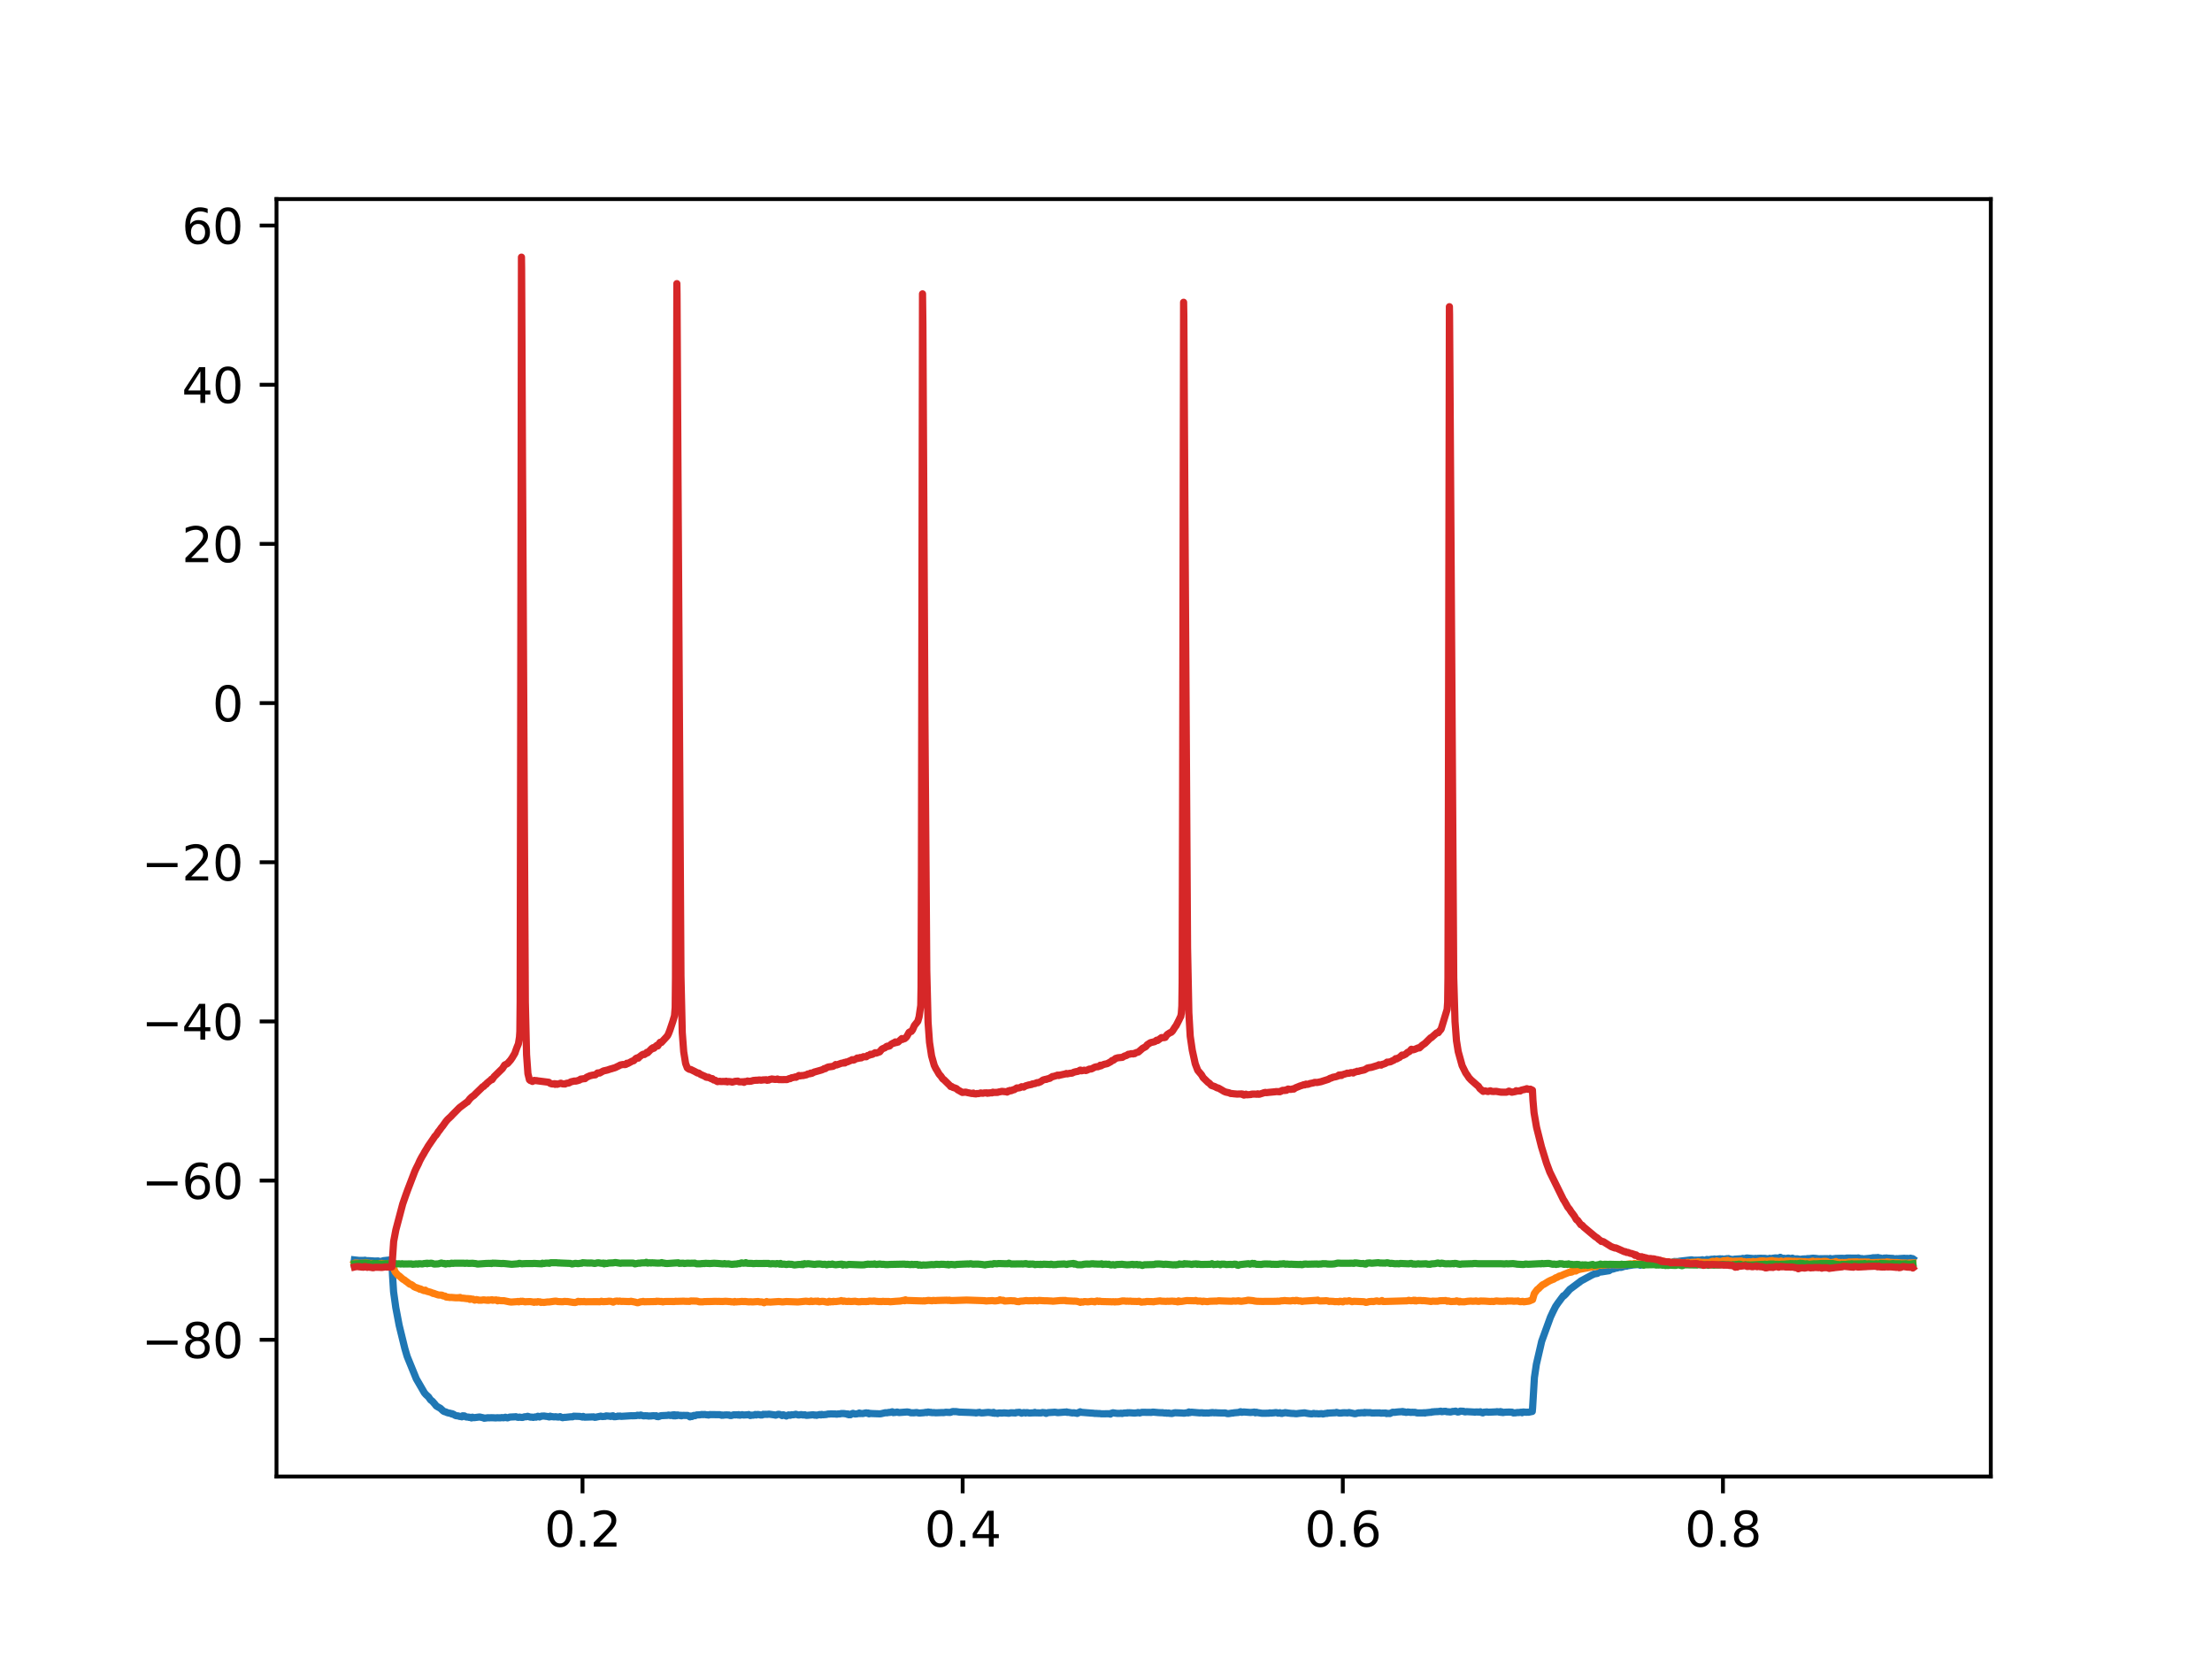<?xml version="1.0" encoding="utf-8" standalone="no"?>
<!DOCTYPE svg PUBLIC "-//W3C//DTD SVG 1.1//EN"
  "http://www.w3.org/Graphics/SVG/1.1/DTD/svg11.dtd">
<svg xmlns:xlink="http://www.w3.org/1999/xlink" width="460.8pt" height="345.6pt" viewBox="0 0 460.8 345.6" xmlns="http://www.w3.org/2000/svg" version="1.1">
 <defs>
  <style type="text/css">*{stroke-linejoin: round; stroke-linecap: butt}</style>
 </defs>
 <g id="figure_1">
  <g id="patch_1">
   <path d="M 0 345.6 
L 460.8 345.6 
L 460.8 0 
L 0 0 
z
" style="fill: #ffffff"/>
  </g>
  <g id="axes_1">
   <g id="patch_2">
    <path d="M 57.6 307.584 
L 414.72 307.584 
L 414.72 41.472 
L 57.6 41.472 
z
" style="fill: #ffffff"/>
   </g>
   <g id="matplotlib.axis_1">
    <g id="xtick_1">
     <g id="line2d_1">
      <defs>
       <path id="m5af347c319" d="M 0 0 
L 0 3.5 
" style="stroke: #000000; stroke-width: 0.8"/>
      </defs>
      <g>
       <use xlink:href="#m5af347c319" x="121.348" y="307.584" style="stroke: #000000; stroke-width: 0.8"/>
      </g>
     </g>
     <g id="text_1">
      <!-- 0.2 -->
      <g transform="translate(113.396 322.182) scale(0.1 -0.1)">
       <defs>
        <path id="DejaVuSans-30" d="M 2034 4250 
Q 1547 4250 1301 3770 
Q 1056 3291 1056 2328 
Q 1056 1369 1301 889 
Q 1547 409 2034 409 
Q 2525 409 2770 889 
Q 3016 1369 3016 2328 
Q 3016 3291 2770 3770 
Q 2525 4250 2034 4250 
z
M 2034 4750 
Q 2819 4750 3233 4129 
Q 3647 3509 3647 2328 
Q 3647 1150 3233 529 
Q 2819 -91 2034 -91 
Q 1250 -91 836 529 
Q 422 1150 422 2328 
Q 422 3509 836 4129 
Q 1250 4750 2034 4750 
z
" transform="scale(0.016)"/>
        <path id="DejaVuSans-2e" d="M 684 794 
L 1344 794 
L 1344 0 
L 684 0 
L 684 794 
z
" transform="scale(0.016)"/>
        <path id="DejaVuSans-32" d="M 1228 531 
L 3431 531 
L 3431 0 
L 469 0 
L 469 531 
Q 828 903 1448 1529 
Q 2069 2156 2228 2338 
Q 2531 2678 2651 2914 
Q 2772 3150 2772 3378 
Q 2772 3750 2511 3984 
Q 2250 4219 1831 4219 
Q 1534 4219 1204 4116 
Q 875 4013 500 3803 
L 500 4441 
Q 881 4594 1212 4672 
Q 1544 4750 1819 4750 
Q 2544 4750 2975 4387 
Q 3406 4025 3406 3419 
Q 3406 3131 3298 2873 
Q 3191 2616 2906 2266 
Q 2828 2175 2409 1742 
Q 1991 1309 1228 531 
z
" transform="scale(0.016)"/>
       </defs>
       <use xlink:href="#DejaVuSans-30"/>
       <use xlink:href="#DejaVuSans-2e" x="63.623"/>
       <use xlink:href="#DejaVuSans-32" x="95.41"/>
      </g>
     </g>
    </g>
    <g id="xtick_2">
     <g id="line2d_2">
      <g>
       <use xlink:href="#m5af347c319" x="200.54" y="307.584" style="stroke: #000000; stroke-width: 0.8"/>
      </g>
     </g>
     <g id="text_2">
      <!-- 0.4 -->
      <g transform="translate(192.588 322.182) scale(0.1 -0.1)">
       <defs>
        <path id="DejaVuSans-34" d="M 2419 4116 
L 825 1625 
L 2419 1625 
L 2419 4116 
z
M 2253 4666 
L 3047 4666 
L 3047 1625 
L 3713 1625 
L 3713 1100 
L 3047 1100 
L 3047 0 
L 2419 0 
L 2419 1100 
L 313 1100 
L 313 1709 
L 2253 4666 
z
" transform="scale(0.016)"/>
       </defs>
       <use xlink:href="#DejaVuSans-30"/>
       <use xlink:href="#DejaVuSans-2e" x="63.623"/>
       <use xlink:href="#DejaVuSans-34" x="95.41"/>
      </g>
     </g>
    </g>
    <g id="xtick_3">
     <g id="line2d_3">
      <g>
       <use xlink:href="#m5af347c319" x="279.731" y="307.584" style="stroke: #000000; stroke-width: 0.8"/>
      </g>
     </g>
     <g id="text_3">
      <!-- 0.6 -->
      <g transform="translate(271.78 322.182) scale(0.1 -0.1)">
       <defs>
        <path id="DejaVuSans-36" d="M 2113 2584 
Q 1688 2584 1439 2293 
Q 1191 2003 1191 1497 
Q 1191 994 1439 701 
Q 1688 409 2113 409 
Q 2538 409 2786 701 
Q 3034 994 3034 1497 
Q 3034 2003 2786 2293 
Q 2538 2584 2113 2584 
z
M 3366 4563 
L 3366 3988 
Q 3128 4100 2886 4159 
Q 2644 4219 2406 4219 
Q 1781 4219 1451 3797 
Q 1122 3375 1075 2522 
Q 1259 2794 1537 2939 
Q 1816 3084 2150 3084 
Q 2853 3084 3261 2657 
Q 3669 2231 3669 1497 
Q 3669 778 3244 343 
Q 2819 -91 2113 -91 
Q 1303 -91 875 529 
Q 447 1150 447 2328 
Q 447 3434 972 4092 
Q 1497 4750 2381 4750 
Q 2619 4750 2861 4703 
Q 3103 4656 3366 4563 
z
" transform="scale(0.016)"/>
       </defs>
       <use xlink:href="#DejaVuSans-30"/>
       <use xlink:href="#DejaVuSans-2e" x="63.623"/>
       <use xlink:href="#DejaVuSans-36" x="95.41"/>
      </g>
     </g>
    </g>
    <g id="xtick_4">
     <g id="line2d_4">
      <g>
       <use xlink:href="#m5af347c319" x="358.923" y="307.584" style="stroke: #000000; stroke-width: 0.8"/>
      </g>
     </g>
     <g id="text_4">
      <!-- 0.8 -->
      <g transform="translate(350.972 322.182) scale(0.1 -0.1)">
       <defs>
        <path id="DejaVuSans-38" d="M 2034 2216 
Q 1584 2216 1326 1975 
Q 1069 1734 1069 1313 
Q 1069 891 1326 650 
Q 1584 409 2034 409 
Q 2484 409 2743 651 
Q 3003 894 3003 1313 
Q 3003 1734 2745 1975 
Q 2488 2216 2034 2216 
z
M 1403 2484 
Q 997 2584 770 2862 
Q 544 3141 544 3541 
Q 544 4100 942 4425 
Q 1341 4750 2034 4750 
Q 2731 4750 3128 4425 
Q 3525 4100 3525 3541 
Q 3525 3141 3298 2862 
Q 3072 2584 2669 2484 
Q 3125 2378 3379 2068 
Q 3634 1759 3634 1313 
Q 3634 634 3220 271 
Q 2806 -91 2034 -91 
Q 1263 -91 848 271 
Q 434 634 434 1313 
Q 434 1759 690 2068 
Q 947 2378 1403 2484 
z
M 1172 3481 
Q 1172 3119 1398 2916 
Q 1625 2713 2034 2713 
Q 2441 2713 2670 2916 
Q 2900 3119 2900 3481 
Q 2900 3844 2670 4047 
Q 2441 4250 2034 4250 
Q 1625 4250 1398 4047 
Q 1172 3844 1172 3481 
z
" transform="scale(0.016)"/>
       </defs>
       <use xlink:href="#DejaVuSans-30"/>
       <use xlink:href="#DejaVuSans-2e" x="63.623"/>
       <use xlink:href="#DejaVuSans-38" x="95.41"/>
      </g>
     </g>
    </g>
   </g>
   <g id="matplotlib.axis_2">
    <g id="ytick_1">
     <g id="line2d_5">
      <defs>
       <path id="m8a25d5b81d" d="M 0 0 
L -3.5 0 
" style="stroke: #000000; stroke-width: 0.8"/>
      </defs>
      <g>
       <use xlink:href="#m8a25d5b81d" x="57.6" y="279.101" style="stroke: #000000; stroke-width: 0.8"/>
      </g>
     </g>
     <g id="text_5">
      <!-- −80 -->
      <g transform="translate(29.495 282.9) scale(0.1 -0.1)">
       <defs>
        <path id="DejaVuSans-2212" d="M 678 2272 
L 4684 2272 
L 4684 1741 
L 678 1741 
L 678 2272 
z
" transform="scale(0.016)"/>
       </defs>
       <use xlink:href="#DejaVuSans-2212"/>
       <use xlink:href="#DejaVuSans-38" x="83.789"/>
       <use xlink:href="#DejaVuSans-30" x="147.412"/>
      </g>
     </g>
    </g>
    <g id="ytick_2">
     <g id="line2d_6">
      <g>
       <use xlink:href="#m8a25d5b81d" x="57.6" y="245.942" style="stroke: #000000; stroke-width: 0.8"/>
      </g>
     </g>
     <g id="text_6">
      <!-- −60 -->
      <g transform="translate(29.495 249.741) scale(0.1 -0.1)">
       <use xlink:href="#DejaVuSans-2212"/>
       <use xlink:href="#DejaVuSans-36" x="83.789"/>
       <use xlink:href="#DejaVuSans-30" x="147.412"/>
      </g>
     </g>
    </g>
    <g id="ytick_3">
     <g id="line2d_7">
      <g>
       <use xlink:href="#m8a25d5b81d" x="57.6" y="212.782" style="stroke: #000000; stroke-width: 0.8"/>
      </g>
     </g>
     <g id="text_7">
      <!-- −40 -->
      <g transform="translate(29.495 216.581) scale(0.1 -0.1)">
       <use xlink:href="#DejaVuSans-2212"/>
       <use xlink:href="#DejaVuSans-34" x="83.789"/>
       <use xlink:href="#DejaVuSans-30" x="147.412"/>
      </g>
     </g>
    </g>
    <g id="ytick_4">
     <g id="line2d_8">
      <g>
       <use xlink:href="#m8a25d5b81d" x="57.6" y="179.623" style="stroke: #000000; stroke-width: 0.8"/>
      </g>
     </g>
     <g id="text_8">
      <!-- −20 -->
      <g transform="translate(29.495 183.422) scale(0.1 -0.1)">
       <use xlink:href="#DejaVuSans-2212"/>
       <use xlink:href="#DejaVuSans-32" x="83.789"/>
       <use xlink:href="#DejaVuSans-30" x="147.412"/>
      </g>
     </g>
    </g>
    <g id="ytick_5">
     <g id="line2d_9">
      <g>
       <use xlink:href="#m8a25d5b81d" x="57.6" y="146.463" style="stroke: #000000; stroke-width: 0.8"/>
      </g>
     </g>
     <g id="text_9">
      <!-- 0 -->
      <g transform="translate(44.237 150.262) scale(0.1 -0.1)">
       <use xlink:href="#DejaVuSans-30"/>
      </g>
     </g>
    </g>
    <g id="ytick_6">
     <g id="line2d_10">
      <g>
       <use xlink:href="#m8a25d5b81d" x="57.6" y="113.303" style="stroke: #000000; stroke-width: 0.8"/>
      </g>
     </g>
     <g id="text_10">
      <!-- 20 -->
      <g transform="translate(37.875 117.103) scale(0.1 -0.1)">
       <use xlink:href="#DejaVuSans-32"/>
       <use xlink:href="#DejaVuSans-30" x="63.623"/>
      </g>
     </g>
    </g>
    <g id="ytick_7">
     <g id="line2d_11">
      <g>
       <use xlink:href="#m8a25d5b81d" x="57.6" y="80.144" style="stroke: #000000; stroke-width: 0.8"/>
      </g>
     </g>
     <g id="text_11">
      <!-- 40 -->
      <g transform="translate(37.875 83.943) scale(0.1 -0.1)">
       <use xlink:href="#DejaVuSans-34"/>
       <use xlink:href="#DejaVuSans-30" x="63.623"/>
      </g>
     </g>
    </g>
    <g id="ytick_8">
     <g id="line2d_12">
      <g>
       <use xlink:href="#m8a25d5b81d" x="57.6" y="46.984" style="stroke: #000000; stroke-width: 0.8"/>
      </g>
     </g>
     <g id="text_12">
      <!-- 60 -->
      <g transform="translate(37.875 50.784) scale(0.1 -0.1)">
       <use xlink:href="#DejaVuSans-36"/>
       <use xlink:href="#DejaVuSans-30" x="63.623"/>
      </g>
     </g>
    </g>
   </g>
   <g id="line2d_13">
    <path d="M 73.833 262.462 
L 74.165 262.5 
L 74.561 262.54 
L 74.704 262.569 
L 75.908 262.577 
L 76.018 262.525 
L 76.05 262.56 
L 76.224 262.606 
L 77.064 262.633 
L 78.093 262.704 
L 78.758 262.682 
L 78.996 262.795 
L 79.234 262.748 
L 79.424 262.793 
L 79.582 262.741 
L 79.82 262.63 
L 81.055 262.493 
L 81.198 262.5 
L 81.34 262.512 
L 81.356 262.494 
L 81.435 262.444 
L 81.483 262.499 
L 81.657 262.83 
L 81.768 265.621 
L 81.989 269.101 
L 82.449 272.38 
L 83.146 276.063 
L 83.431 277.234 
L 84.334 280.921 
L 84.809 282.535 
L 85.03 283.089 
L 86.725 287.239 
L 88.404 290.136 
L 88.721 290.509 
L 89.291 291.03 
L 89.434 291.258 
L 89.703 291.629 
L 90.083 291.918 
L 90.606 292.522 
L 90.891 292.89 
L 91.112 293.019 
L 91.334 293.154 
L 91.73 293.368 
L 92.316 293.913 
L 92.538 294.051 
L 92.76 294.107 
L 92.902 294.145 
L 93.076 294.247 
L 93.251 294.299 
L 93.456 294.355 
L 93.821 294.416 
L 94.106 294.552 
L 94.201 294.501 
L 94.233 294.538 
L 94.343 294.619 
L 94.391 294.586 
L 94.502 294.637 
L 94.803 294.838 
L 94.977 294.904 
L 95.135 294.932 
L 95.42 294.954 
L 95.737 295.064 
L 96.101 295.087 
L 96.212 295.153 
L 96.244 295.11 
L 96.387 294.934 
L 96.434 294.967 
L 96.592 294.942 
L 96.751 294.961 
L 97.068 295.169 
L 97.4 295.21 
L 97.543 295.191 
L 97.669 295.222 
L 97.764 295.278 
L 97.812 295.245 
L 98.034 295.277 
L 98.224 295.385 
L 98.24 295.37 
L 98.414 295.226 
L 98.446 295.26 
L 98.636 295.312 
L 98.889 295.314 
L 99.903 295.183 
L 100.742 295.366 
L 100.869 295.447 
L 101.011 295.426 
L 101.486 295.363 
L 101.661 295.34 
L 101.851 295.359 
L 102.358 295.335 
L 102.69 295.343 
L 103.26 295.377 
L 103.577 295.344 
L 104.195 295.363 
L 104.607 295.302 
L 104.797 295.354 
L 105.018 295.329 
L 105.161 295.278 
L 105.288 295.236 
L 105.304 295.252 
L 105.478 295.308 
L 105.636 295.369 
L 105.779 295.361 
L 106.143 295.216 
L 106.349 295.194 
L 107.172 295.157 
L 107.315 295.145 
L 107.473 295.126 
L 107.854 295.258 
L 108.107 295.25 
L 108.234 295.207 
L 108.392 295.248 
L 108.851 295.286 
L 109.026 295.226 
L 109.263 295.144 
L 109.437 295.135 
L 109.612 295.143 
L 109.912 295.042 
L 110.419 295.196 
L 110.562 295.22 
L 110.815 295.207 
L 111.085 295.271 
L 111.544 295.162 
L 111.671 295.221 
L 111.702 295.187 
L 111.924 295.103 
L 112.051 295.035 
L 112.162 295.064 
L 112.399 295.181 
L 112.573 295.1 
L 112.827 295 
L 113.096 295.005 
L 113.365 294.976 
L 113.65 295.046 
L 113.809 295.045 
L 114.11 295.099 
L 114.347 295.162 
L 114.426 295.178 
L 114.458 295.137 
L 114.616 295.017 
L 114.648 295.047 
L 114.775 295.124 
L 114.807 295.097 
L 114.965 295.103 
L 115.44 295.168 
L 115.693 295.13 
L 115.899 295.152 
L 116.042 295.179 
L 116.216 295.189 
L 116.406 295.198 
L 116.58 295.157 
L 116.675 295.111 
L 116.707 295.15 
L 116.881 295.214 
L 117.024 295.278 
L 117.198 295.33 
L 117.61 295.249 
L 117.737 295.268 
L 117.911 295.246 
L 118.845 295.148 
L 119.289 295.142 
L 119.511 295.024 
L 120.778 295.065 
L 121.269 295.179 
L 121.348 295.203 
L 121.379 295.161 
L 121.49 295.067 
L 121.522 295.095 
L 121.791 295.222 
L 123.676 295.158 
L 123.882 295.255 
L 124.056 295.24 
L 124.215 295.219 
L 124.452 295.151 
L 124.658 295.124 
L 124.785 295.083 
L 124.975 295.063 
L 125.149 295.006 
L 125.26 295.044 
L 125.434 295.096 
L 125.767 295.076 
L 125.909 295.062 
L 126.052 295.064 
L 126.274 294.956 
L 127.002 295.019 
L 127.208 295.07 
L 127.366 294.986 
L 127.493 295.041 
L 127.604 294.973 
L 127.683 294.929 
L 127.715 294.967 
L 127.921 295.13 
L 128.222 295.114 
L 128.618 295.06 
L 128.713 294.999 
L 128.76 295.044 
L 128.887 295.037 
L 129.156 294.984 
L 129.346 295.059 
L 131.595 294.917 
L 131.722 294.935 
L 132.26 294.919 
L 132.609 294.896 
L 132.783 294.818 
L 132.941 294.838 
L 133.258 294.878 
L 133.464 294.777 
L 133.607 294.819 
L 134.034 294.955 
L 134.399 294.928 
L 134.89 294.937 
L 135 294.982 
L 135.191 294.996 
L 135.396 294.962 
L 135.602 294.981 
L 135.824 294.938 
L 136.062 294.928 
L 136.394 294.932 
L 136.6 294.977 
L 136.695 294.921 
L 136.727 294.967 
L 136.838 295.091 
L 136.885 295.049 
L 136.964 295.028 
L 136.996 295.07 
L 137.123 295.123 
L 137.139 295.112 
L 137.408 295.029 
L 137.582 294.943 
L 137.804 294.907 
L 139.039 294.851 
L 139.261 294.784 
L 139.435 294.815 
L 139.562 294.851 
L 139.657 294.879 
L 139.689 294.846 
L 139.879 294.788 
L 140.021 294.804 
L 140.037 294.782 
L 140.148 294.747 
L 140.164 294.764 
L 140.29 294.945 
L 140.338 294.871 
L 140.449 294.715 
L 140.496 294.762 
L 140.639 294.953 
L 140.686 294.888 
L 140.797 294.759 
L 140.845 294.802 
L 140.972 294.911 
L 141.003 294.873 
L 141.162 294.759 
L 141.177 294.771 
L 141.367 294.804 
L 141.494 294.85 
L 141.653 294.894 
L 141.843 294.834 
L 141.858 294.861 
L 141.953 294.939 
L 142.001 294.898 
L 142.159 294.886 
L 142.302 294.843 
L 142.54 294.856 
L 143.015 294.868 
L 143.189 294.854 
L 143.331 294.886 
L 143.727 295.158 
L 143.838 295.036 
L 143.965 294.98 
L 143.981 294.992 
L 144.139 295.091 
L 144.171 295.05 
L 144.345 294.982 
L 144.456 294.903 
L 144.535 294.859 
L 144.583 294.905 
L 144.789 294.919 
L 145.105 294.757 
L 145.311 294.751 
L 145.755 294.739 
L 146.23 294.659 
L 146.452 294.695 
L 146.784 294.655 
L 147.085 294.718 
L 147.228 294.73 
L 147.402 294.742 
L 147.608 294.784 
L 147.83 294.683 
L 149.984 294.71 
L 150.332 294.829 
L 150.427 294.771 
L 150.475 294.811 
L 150.633 294.816 
L 150.981 294.763 
L 151.456 294.752 
L 151.694 294.776 
L 151.852 294.765 
L 151.979 294.84 
L 152.217 294.897 
L 152.391 294.861 
L 152.914 294.714 
L 153.199 294.757 
L 153.436 294.722 
L 153.579 294.724 
L 153.769 294.785 
L 153.88 294.696 
L 153.927 294.744 
L 154.133 294.811 
L 154.608 294.704 
L 154.909 294.775 
L 155.812 294.722 
L 155.97 294.674 
L 156.065 294.743 
L 156.287 294.878 
L 156.525 294.824 
L 156.683 294.789 
L 156.873 294.815 
L 157.032 294.776 
L 157.222 294.73 
L 157.333 294.666 
L 157.364 294.695 
L 157.538 294.768 
L 157.554 294.75 
L 157.744 294.667 
L 157.934 294.665 
L 158.061 294.689 
L 158.251 294.715 
L 158.41 294.772 
L 158.774 294.763 
L 158.98 294.625 
L 159.138 294.637 
L 159.312 294.645 
L 159.534 294.626 
L 159.851 294.65 
L 160.136 294.589 
L 161.276 294.738 
L 161.577 294.805 
L 161.736 294.764 
L 161.926 294.676 
L 162.179 294.615 
L 162.448 294.658 
L 162.813 294.799 
L 162.923 294.893 
L 162.971 294.832 
L 163.177 294.719 
L 163.589 294.891 
L 163.81 294.983 
L 164.159 294.787 
L 164.317 294.75 
L 164.602 294.832 
L 164.903 294.714 
L 165.109 294.731 
L 165.458 294.697 
L 165.774 294.616 
L 166.345 294.782 
L 166.471 294.762 
L 166.931 294.678 
L 167.295 294.776 
L 167.469 294.748 
L 167.659 294.722 
L 167.786 294.786 
L 167.96 294.845 
L 168.166 294.834 
L 169.354 294.723 
L 169.481 294.726 
L 169.686 294.805 
L 169.908 294.769 
L 170.114 294.839 
L 170.225 294.798 
L 170.763 294.674 
L 171.001 294.761 
L 171.175 294.646 
L 171.191 294.659 
L 171.381 294.722 
L 172.11 294.664 
L 172.506 294.569 
L 172.822 294.565 
L 173.044 294.541 
L 173.535 294.553 
L 173.931 294.553 
L 174.105 294.569 
L 174.295 294.609 
L 174.549 294.555 
L 174.739 294.543 
L 174.992 294.54 
L 175.23 294.469 
L 175.8 294.471 
L 176.212 294.531 
L 176.386 294.553 
L 176.529 294.636 
L 176.56 294.598 
L 176.639 294.555 
L 176.671 294.592 
L 176.83 294.724 
L 176.861 294.695 
L 177.035 294.621 
L 177.051 294.637 
L 177.162 294.72 
L 177.21 294.666 
L 177.447 294.51 
L 177.59 294.455 
L 177.701 294.425 
L 177.732 294.46 
L 177.922 294.514 
L 178.081 294.551 
L 178.255 294.556 
L 178.572 294.517 
L 178.873 294.446 
L 178.999 294.359 
L 179.031 294.4 
L 179.158 294.478 
L 179.189 294.449 
L 179.332 294.447 
L 179.522 294.46 
L 179.744 294.475 
L 180.029 294.403 
L 180.441 294.321 
L 180.694 294.414 
L 180.852 294.355 
L 180.868 294.372 
L 181.043 294.528 
L 181.074 294.5 
L 181.201 294.426 
L 181.233 294.459 
L 181.359 294.446 
L 181.581 294.467 
L 183.26 294.53 
L 183.513 294.507 
L 184.384 294.306 
L 184.527 294.285 
L 184.654 294.317 
L 184.86 294.295 
L 185.161 294.228 
L 185.382 294.235 
L 185.873 294.103 
L 186.032 294.261 
L 186.127 294.276 
L 186.158 294.249 
L 186.333 294.237 
L 186.523 294.231 
L 186.729 294.192 
L 186.887 294.156 
L 187.014 294.187 
L 187.251 294.267 
L 189.041 294.13 
L 189.199 294.175 
L 189.374 294.182 
L 189.564 294.255 
L 189.754 294.315 
L 190.055 294.314 
L 190.371 294.316 
L 190.561 294.291 
L 190.942 294.25 
L 191.401 294.351 
L 191.591 294.359 
L 192.494 294.286 
L 192.921 294.201 
L 193.08 294.263 
L 193.096 294.25 
L 193.349 294.146 
L 193.808 294.24 
L 193.903 294.208 
L 193.935 294.236 
L 194.141 294.282 
L 194.347 294.269 
L 194.537 294.267 
L 194.949 294.308 
L 196.136 294.265 
L 196.612 294.27 
L 197.039 294.195 
L 197.8 294.234 
L 197.942 294.234 
L 198.116 294.18 
L 198.275 294.107 
L 198.465 294.053 
L 199.225 294.068 
L 199.7 294.142 
L 199.843 294.165 
L 201.965 294.236 
L 203.185 294.3 
L 203.295 294.341 
L 203.422 294.327 
L 203.644 294.262 
L 203.913 294.258 
L 204.024 294.209 
L 204.151 294.276 
L 204.452 294.339 
L 204.911 294.314 
L 205.449 294.257 
L 205.845 294.225 
L 206.067 294.24 
L 206.542 294.3 
L 206.669 294.286 
L 206.685 294.302 
L 206.827 294.372 
L 206.859 294.332 
L 206.97 294.219 
L 207.017 294.274 
L 207.192 294.41 
L 207.223 294.382 
L 207.366 294.391 
L 207.603 294.393 
L 207.825 294.459 
L 207.984 294.363 
L 208.332 294.338 
L 208.617 294.376 
L 208.855 294.359 
L 209.029 294.336 
L 209.203 294.326 
L 209.884 294.383 
L 210.201 294.41 
L 210.312 294.374 
L 210.486 294.32 
L 210.676 294.303 
L 211.531 294.347 
L 211.706 294.251 
L 211.88 294.25 
L 212.038 294.233 
L 212.387 294.207 
L 212.814 294.396 
L 212.988 294.343 
L 213.115 294.304 
L 213.274 294.264 
L 213.511 294.29 
L 213.654 294.357 
L 213.78 294.295 
L 213.955 294.268 
L 214.446 294.365 
L 214.699 294.347 
L 215.269 294.321 
L 215.443 294.327 
L 215.57 294.221 
L 215.618 294.279 
L 215.776 294.324 
L 216.932 294.333 
L 217.17 294.247 
L 217.518 294.286 
L 217.677 294.291 
L 217.835 294.402 
L 217.93 294.439 
L 217.962 294.417 
L 218.31 294.274 
L 219.482 294.207 
L 219.641 294.187 
L 219.815 294.197 
L 219.973 294.217 
L 220.147 294.247 
L 220.369 294.282 
L 221.921 294.155 
L 222.08 294.179 
L 222.191 294.126 
L 222.222 294.165 
L 222.333 294.222 
L 222.365 294.2 
L 222.555 294.207 
L 223.426 294.35 
L 223.648 294.296 
L 224.345 294.418 
L 224.408 294.439 
L 224.455 294.387 
L 224.693 294.246 
L 224.709 294.262 
L 224.788 294.283 
L 224.82 294.24 
L 225.01 294.103 
L 225.026 294.113 
L 225.311 294.213 
L 227.275 294.368 
L 227.718 294.392 
L 227.956 294.427 
L 228.114 294.443 
L 228.383 294.436 
L 228.589 294.457 
L 228.716 294.461 
L 228.906 294.471 
L 229.128 294.471 
L 229.413 294.523 
L 231.06 294.504 
L 231.203 294.551 
L 231.313 294.588 
L 231.345 294.55 
L 231.504 294.407 
L 231.535 294.427 
L 231.662 294.378 
L 231.852 294.308 
L 232.406 294.396 
L 232.818 294.439 
L 233.04 294.437 
L 233.372 294.428 
L 233.515 294.395 
L 233.753 294.458 
L 233.879 294.42 
L 234.133 294.365 
L 234.544 294.338 
L 234.766 294.368 
L 234.909 294.291 
L 235.051 294.325 
L 235.21 294.299 
L 235.416 294.305 
L 236.223 294.364 
L 236.382 294.366 
L 236.889 294.315 
L 237.063 294.251 
L 237.411 294.347 
L 237.886 294.208 
L 239.882 294.233 
L 240.056 294.177 
L 240.436 294.183 
L 240.658 294.215 
L 240.88 294.228 
L 241.197 294.264 
L 242.004 294.304 
L 242.131 294.276 
L 242.242 294.313 
L 242.464 294.337 
L 242.638 294.365 
L 242.828 294.338 
L 242.939 294.336 
L 242.955 294.356 
L 243.081 294.404 
L 243.097 294.392 
L 243.256 294.386 
L 243.461 294.353 
L 243.62 294.429 
L 243.778 294.415 
L 243.937 294.447 
L 244.095 294.465 
L 244.333 294.408 
L 244.523 294.339 
L 244.824 294.298 
L 246.106 294.35 
L 246.661 294.395 
L 247.374 294.281 
L 247.516 294.339 
L 247.548 294.296 
L 247.674 294.139 
L 247.722 294.184 
L 247.896 294.276 
L 247.912 294.263 
L 248.165 294.183 
L 249.924 294.331 
L 250.098 294.316 
L 250.383 294.307 
L 250.541 294.317 
L 250.684 294.364 
L 250.7 294.349 
L 250.842 294.342 
L 251.048 294.362 
L 251.191 294.358 
L 251.333 294.342 
L 251.745 294.368 
L 252.093 294.311 
L 252.252 294.287 
L 252.363 294.308 
L 252.394 294.273 
L 252.537 294.256 
L 252.759 294.28 
L 252.885 294.309 
L 253.044 294.315 
L 253.25 294.279 
L 253.487 294.32 
L 254.342 294.343 
L 254.548 294.349 
L 255.182 294.339 
L 255.309 294.359 
L 255.546 294.447 
L 255.752 294.482 
L 255.99 294.475 
L 256.655 294.365 
L 256.845 294.375 
L 257.051 294.314 
L 257.954 294.24 
L 258.191 294.188 
L 258.318 294.109 
L 258.445 294.087 
L 258.46 294.104 
L 258.682 294.211 
L 259.078 294.138 
L 260.488 294.245 
L 261.121 294.193 
L 261.28 294.157 
L 261.39 294.223 
L 261.517 294.316 
L 261.549 294.288 
L 261.739 294.193 
L 261.755 294.209 
L 261.945 294.266 
L 262.927 294.413 
L 264.368 294.395 
L 264.495 294.33 
L 264.622 294.333 
L 264.843 294.375 
L 265.049 294.344 
L 265.429 294.315 
L 265.683 294.274 
L 265.873 294.27 
L 266.015 294.302 
L 266.253 294.39 
L 266.633 294.298 
L 266.855 294.43 
L 267.076 294.445 
L 267.203 294.383 
L 267.377 294.339 
L 267.52 294.342 
L 267.726 294.269 
L 267.916 294.308 
L 268.058 294.31 
L 268.28 294.364 
L 268.423 294.371 
L 269.009 294.437 
L 269.484 294.447 
L 269.658 294.47 
L 269.832 294.49 
L 270.102 294.504 
L 270.577 294.43 
L 271.78 294.317 
L 271.971 294.363 
L 272.161 294.402 
L 272.731 294.496 
L 272.889 294.505 
L 273.079 294.527 
L 273.269 294.54 
L 273.412 294.516 
L 273.665 294.436 
L 273.934 294.505 
L 274.33 294.494 
L 274.505 294.519 
L 274.663 294.529 
L 274.837 294.525 
L 275.328 294.482 
L 275.582 294.559 
L 276.088 294.458 
L 276.247 294.428 
L 276.437 294.449 
L 276.579 294.358 
L 276.706 294.393 
L 276.912 294.361 
L 278.274 294.294 
L 278.417 294.224 
L 278.575 294.267 
L 278.987 294.372 
L 279.525 294.36 
L 279.7 294.301 
L 279.842 294.324 
L 280.032 294.286 
L 280.159 294.309 
L 280.301 294.315 
L 280.444 294.299 
L 280.65 294.347 
L 280.84 294.311 
L 281.03 294.251 
L 281.157 294.298 
L 281.331 294.316 
L 282.265 294.514 
L 282.44 294.477 
L 282.646 294.418 
L 282.82 294.365 
L 283.026 294.321 
L 283.2 294.336 
L 283.501 294.309 
L 283.802 294.293 
L 284.182 294.331 
L 284.293 294.228 
L 284.324 294.266 
L 284.451 294.309 
L 284.467 294.297 
L 284.673 294.261 
L 285.148 294.284 
L 285.386 294.262 
L 285.75 294.349 
L 287.445 294.327 
L 287.587 294.386 
L 288.68 294.358 
L 288.854 294.475 
L 289.06 294.428 
L 289.535 294.466 
L 289.662 294.405 
L 290.121 294.191 
L 290.391 294.208 
L 290.565 294.217 
L 290.834 294.167 
L 291.309 294.122 
L 291.515 294.106 
L 291.863 294.091 
L 292.054 294.062 
L 292.212 294.044 
L 292.228 294.064 
L 292.339 294.152 
L 292.386 294.112 
L 292.56 294.107 
L 292.782 294.212 
L 292.988 294.225 
L 293.289 294.139 
L 293.574 294.188 
L 293.732 294.181 
L 293.859 294.231 
L 294.192 294.201 
L 294.366 294.209 
L 294.588 294.212 
L 294.762 294.209 
L 295.205 294.336 
L 296.567 294.327 
L 296.678 294.292 
L 296.71 294.325 
L 296.837 294.358 
L 296.853 294.343 
L 297.043 294.296 
L 297.993 294.201 
L 298.151 294.209 
L 298.373 294.106 
L 298.579 294.136 
L 298.769 294.086 
L 299.672 294.051 
L 300.131 293.972 
L 300.337 294.082 
L 300.559 294.055 
L 300.717 294.019 
L 301.161 293.997 
L 301.351 294.09 
L 301.81 294.104 
L 301.953 294.128 
L 302.143 294.142 
L 302.317 294.113 
L 302.586 294.033 
L 302.998 294.015 
L 303.14 293.972 
L 303.251 293.968 
L 303.267 293.985 
L 303.473 294.077 
L 303.584 294.135 
L 303.758 294.156 
L 303.98 294.092 
L 304.217 293.958 
L 304.439 293.972 
L 304.867 293.991 
L 304.962 294.052 
L 305.136 294.117 
L 305.326 294.118 
L 305.469 294.066 
L 307.132 294.157 
L 307.243 294.187 
L 307.274 294.155 
L 307.433 294.142 
L 307.955 294.145 
L 308.114 294.163 
L 308.304 294.138 
L 308.383 294.097 
L 308.415 294.132 
L 308.652 294.259 
L 308.779 294.297 
L 308.906 294.327 
L 308.921 294.31 
L 309.159 294.175 
L 309.381 294.168 
L 309.761 294.122 
L 309.998 294.191 
L 311.646 294.118 
L 311.741 294.111 
L 311.756 294.091 
L 311.899 294.073 
L 312.422 294.192 
L 312.564 294.061 
L 312.596 294.108 
L 312.723 294.226 
L 312.754 294.19 
L 312.849 294.12 
L 312.881 294.155 
L 313.087 294.262 
L 313.499 294.187 
L 314.512 294.156 
L 314.687 294.19 
L 314.892 294.161 
L 315.019 294.198 
L 315.257 294.334 
L 315.732 294.313 
L 315.874 294.282 
L 316.144 294.241 
L 316.318 294.262 
L 316.508 294.239 
L 316.888 294.183 
L 316.983 294.239 
L 317.078 294.297 
L 317.11 294.26 
L 317.316 294.144 
L 317.949 294.198 
L 318.155 294.184 
L 318.472 294.194 
L 318.63 294.149 
L 319.2 294.033 
L 319.264 293.312 
L 319.644 286.969 
L 320.056 284.199 
L 321.164 279.404 
L 322.986 274.388 
L 323.477 273.335 
L 324.047 272.19 
L 324.538 271.461 
L 324.839 271.062 
L 325.425 270.267 
L 325.552 270.123 
L 325.678 269.94 
L 325.742 269.986 
L 325.837 269.906 
L 326.106 269.648 
L 327.025 268.59 
L 329.21 266.963 
L 329.337 266.838 
L 329.559 266.734 
L 331.649 265.596 
L 331.824 265.526 
L 332.22 265.338 
L 332.457 265.337 
L 332.631 265.283 
L 332.758 265.274 
L 333.027 265.086 
L 333.186 264.96 
L 333.328 264.982 
L 333.598 264.968 
L 335.023 264.738 
L 335.181 264.72 
L 335.451 264.538 
L 335.657 264.417 
L 335.831 264.386 
L 336.037 264.361 
L 336.591 264.177 
L 336.939 264.132 
L 337.24 263.984 
L 337.51 264.02 
L 337.731 264.015 
L 337.985 263.935 
L 338.523 263.755 
L 338.793 263.779 
L 339.109 263.677 
L 339.949 263.553 
L 340.123 263.507 
L 341.089 263.421 
L 341.263 263.46 
L 341.453 263.457 
L 341.596 263.517 
L 341.691 263.573 
L 341.738 263.526 
L 341.929 263.479 
L 343.639 263.129 
L 343.877 263.053 
L 344.51 263.084 
L 345.144 263.051 
L 345.27 263.006 
L 345.555 263.056 
L 345.888 263.025 
L 346.031 263.041 
L 348.216 262.974 
L 348.327 262.955 
L 348.565 262.85 
L 348.771 262.793 
L 348.945 262.799 
L 349.642 262.817 
L 349.8 262.744 
L 352.382 262.447 
L 352.841 262.529 
L 353.364 262.524 
L 353.522 262.526 
L 353.982 262.508 
L 354.14 262.52 
L 354.647 262.432 
L 354.868 262.562 
L 355.328 262.474 
L 355.581 262.372 
L 355.708 262.399 
L 355.961 262.438 
L 356.405 262.347 
L 356.611 262.325 
L 356.864 262.32 
L 357.038 262.31 
L 357.133 262.267 
L 357.181 262.31 
L 357.418 262.323 
L 357.783 262.296 
L 358.036 262.26 
L 358.369 262.236 
L 358.511 262.33 
L 358.606 262.332 
L 358.622 262.314 
L 358.765 262.25 
L 358.781 262.262 
L 358.986 262.313 
L 359.208 262.297 
L 359.81 262.203 
L 359.968 262.327 
L 360 262.277 
L 360.095 262.19 
L 360.143 262.224 
L 360.412 262.304 
L 360.76 262.364 
L 360.982 262.377 
L 361.109 262.365 
L 361.362 262.307 
L 362.55 262.235 
L 362.693 262.261 
L 362.819 262.229 
L 363.009 262.153 
L 363.469 262.184 
L 363.88 262.063 
L 365.448 262.202 
L 365.559 262.166 
L 365.718 262.148 
L 365.908 262.246 
L 365.924 262.23 
L 366.145 262.139 
L 366.589 262.13 
L 366.811 262.118 
L 367.143 262.142 
L 367.666 262.139 
L 367.935 262.19 
L 368.046 262.193 
L 368.062 262.211 
L 368.236 262.242 
L 368.41 262.262 
L 368.553 262.197 
L 368.648 262.134 
L 368.695 262.191 
L 368.854 262.259 
L 368.87 262.247 
L 369.186 262.142 
L 369.804 262.053 
L 370.485 262.075 
L 370.77 262.036 
L 370.865 261.922 
L 370.913 261.965 
L 371.103 262.045 
L 371.229 262.101 
L 371.42 262.127 
L 371.578 262.125 
L 371.752 262.135 
L 371.926 262.182 
L 372.069 262.199 
L 372.465 262.082 
L 372.655 262.108 
L 373.083 262.226 
L 373.257 262.161 
L 373.383 262.094 
L 373.415 262.132 
L 373.542 262.215 
L 373.574 262.194 
L 373.7 262.25 
L 373.843 262.24 
L 373.954 262.233 
L 373.97 262.255 
L 374.096 262.344 
L 374.128 262.318 
L 374.365 262.229 
L 374.619 262.275 
L 374.967 262.353 
L 375.601 262.262 
L 375.775 262.266 
L 375.949 262.248 
L 376.139 262.265 
L 376.599 262.188 
L 376.82 262.213 
L 377.359 262.141 
L 377.676 262.107 
L 378.198 262.147 
L 378.309 262.189 
L 378.341 262.153 
L 378.452 262.19 
L 378.626 262.194 
L 378.895 262.241 
L 379.038 262.226 
L 379.244 262.216 
L 380.732 262.198 
L 380.954 262.267 
L 381.255 262.161 
L 381.509 262.29 
L 381.635 262.415 
L 381.683 262.34 
L 381.857 262.226 
L 382.396 262.158 
L 383.694 262.121 
L 383.805 262.142 
L 383.821 262.128 
L 383.948 262.134 
L 384.138 262.156 
L 384.264 262.138 
L 384.28 262.154 
L 384.439 262.156 
L 384.66 262.081 
L 386.957 262.092 
L 387.115 262.049 
L 387.59 262.212 
L 387.828 262.176 
L 388.002 262.21 
L 388.177 262.262 
L 388.256 262.3 
L 388.303 262.254 
L 388.493 262.222 
L 389.808 262.099 
L 390.188 262.018 
L 390.901 262.007 
L 391.233 261.969 
L 391.471 262.059 
L 391.708 262.062 
L 392.025 262.17 
L 392.326 262.201 
L 392.437 262.1 
L 392.595 262.078 
L 392.738 262.135 
L 392.77 262.103 
L 392.991 262.057 
L 393.213 262.1 
L 394.385 262.155 
L 394.496 262.235 
L 394.781 262.247 
L 395.035 262.203 
L 395.256 262.214 
L 395.43 262.21 
L 395.716 262.184 
L 396.365 262.148 
L 396.603 262.128 
L 396.761 262.129 
L 396.967 262.163 
L 397.331 262.144 
L 397.79 262.202 
L 397.885 262.203 
L 397.901 262.181 
L 397.996 262.105 
L 398.044 262.152 
L 398.202 262.167 
L 398.456 262.202 
L 398.487 262.224 
L 398.487 262.224 
" clip-path="url(#p5590fdfe2f)" style="fill: none; stroke: #1f77b4; stroke-width: 1.5; stroke-linecap: square"/>
   </g>
   <g id="line2d_14">
    <path d="M 73.833 263.186 
L 73.975 263.115 
L 74.197 263.126 
L 74.403 263.123 
L 74.973 263.178 
L 75.432 263.138 
L 75.733 263.194 
L 75.86 263.124 
L 76.145 263.069 
L 77.396 263.232 
L 77.555 263.186 
L 77.571 263.203 
L 77.745 263.251 
L 79.17 263.209 
L 79.519 263.188 
L 79.725 263.214 
L 79.867 263.371 
L 79.915 263.316 
L 80.057 263.303 
L 80.216 263.29 
L 80.326 263.244 
L 80.358 263.282 
L 80.517 263.333 
L 80.817 263.23 
L 81.657 263.26 
L 82.306 264.946 
L 82.829 265.563 
L 83.019 265.73 
L 83.162 265.796 
L 83.985 266.525 
L 84.175 266.588 
L 84.555 266.902 
L 84.745 267.019 
L 85.379 267.525 
L 85.616 267.565 
L 85.965 267.783 
L 86.25 268.036 
L 86.44 268.128 
L 86.63 268.21 
L 86.757 268.259 
L 86.773 268.246 
L 86.899 268.28 
L 87.137 268.411 
L 87.295 268.42 
L 87.438 268.567 
L 87.485 268.521 
L 87.628 268.521 
L 87.866 268.66 
L 88.024 268.733 
L 88.246 268.83 
L 88.388 268.867 
L 88.515 268.808 
L 88.594 268.761 
L 88.642 268.818 
L 88.879 268.985 
L 89.529 269.153 
L 89.655 269.193 
L 89.924 269.291 
L 90.225 269.45 
L 90.352 269.417 
L 90.463 269.464 
L 90.653 269.544 
L 91.049 269.677 
L 91.255 269.748 
L 91.524 269.791 
L 91.683 269.776 
L 92.031 269.801 
L 92.11 269.82 
L 92.126 269.843 
L 92.3 269.955 
L 92.316 269.944 
L 92.459 269.967 
L 92.728 270.008 
L 92.823 270.107 
L 92.95 270.193 
L 92.981 270.174 
L 93.124 270.231 
L 93.393 270.227 
L 93.678 270.292 
L 93.963 270.267 
L 94.882 270.345 
L 95.135 270.347 
L 95.294 270.348 
L 95.405 270.354 
L 95.42 270.34 
L 95.595 270.319 
L 95.753 270.364 
L 95.769 270.344 
L 95.848 270.281 
L 95.896 270.333 
L 96.07 270.421 
L 96.545 270.437 
L 97.115 270.513 
L 97.273 270.534 
L 97.432 270.519 
L 97.764 270.554 
L 97.875 270.683 
L 97.907 270.641 
L 98.018 270.559 
L 98.05 270.59 
L 98.24 270.65 
L 98.541 270.644 
L 98.746 270.761 
L 98.873 270.838 
L 98.905 270.817 
L 99.127 270.793 
L 99.253 270.725 
L 99.396 270.76 
L 99.57 270.782 
L 99.728 270.856 
L 100.299 270.853 
L 100.726 270.782 
L 101.582 270.879 
L 101.677 270.804 
L 101.724 270.864 
L 101.803 270.88 
L 101.835 270.851 
L 102.025 270.828 
L 102.5 270.761 
L 102.611 270.869 
L 102.738 270.854 
L 103.086 270.82 
L 103.371 270.799 
L 103.514 270.881 
L 103.656 270.985 
L 103.688 270.951 
L 103.846 270.859 
L 103.878 270.889 
L 104.036 270.911 
L 104.227 270.944 
L 104.638 270.964 
L 104.939 270.952 
L 106.143 271.2 
L 106.491 271.243 
L 107.711 271.155 
L 107.901 271.118 
L 108.075 271.199 
L 108.202 271.153 
L 108.36 271.122 
L 108.487 271.073 
L 108.661 271.129 
L 108.867 271.075 
L 108.978 271.104 
L 109.136 271.132 
L 109.326 271.196 
L 109.501 271.189 
L 109.691 271.165 
L 109.849 271.158 
L 110.245 271.151 
L 110.53 271.149 
L 110.704 271.186 
L 110.974 271.213 
L 111.211 271.295 
L 111.275 271.295 
L 111.306 271.259 
L 111.48 271.199 
L 111.496 271.216 
L 111.655 271.233 
L 111.829 271.266 
L 111.94 271.196 
L 112.051 271.153 
L 112.082 271.181 
L 112.241 271.19 
L 112.494 271.193 
L 112.684 271.322 
L 112.732 271.273 
L 112.858 271.308 
L 112.985 271.28 
L 113.128 271.3 
L 113.302 271.32 
L 113.555 271.286 
L 114.078 271.215 
L 114.395 271.221 
L 115.503 271.07 
L 115.725 271.052 
L 115.947 271.063 
L 116.137 271.132 
L 116.375 271.147 
L 117.151 271.177 
L 117.341 271.162 
L 117.578 271.102 
L 117.8 271.124 
L 117.99 271.135 
L 118.196 271.13 
L 119.4 271.316 
L 119.574 271.319 
L 119.764 271.346 
L 119.922 271.308 
L 120.097 271.262 
L 120.223 271.207 
L 120.445 271.092 
L 120.809 271.193 
L 120.984 271.127 
L 121.126 271.166 
L 121.3 271.146 
L 121.459 271.171 
L 121.585 271.148 
L 121.696 271.118 
L 121.728 271.144 
L 121.965 271.189 
L 122.662 271.167 
L 124.484 271.165 
L 124.642 271.168 
L 124.816 271.184 
L 124.975 271.184 
L 125.276 271.073 
L 125.608 271.16 
L 126.543 271.116 
L 126.812 271.06 
L 127.271 271.095 
L 127.746 271.259 
L 128.127 271.077 
L 128.475 271.038 
L 128.633 271.04 
L 128.823 271.1 
L 129.077 271.038 
L 129.505 271.13 
L 129.695 271.091 
L 129.9 271.102 
L 130.851 271.139 
L 131.12 271.142 
L 131.468 271.074 
L 131.595 271.124 
L 131.801 271.15 
L 132.355 271.259 
L 132.545 271.322 
L 132.767 271.389 
L 132.973 271.361 
L 133.417 271.189 
L 133.575 271.17 
L 133.765 271.171 
L 133.987 271.105 
L 134.161 271.176 
L 134.304 271.18 
L 134.604 271.168 
L 136.695 271.131 
L 136.806 271.063 
L 136.933 271.087 
L 137.123 271.084 
L 137.677 271.139 
L 137.836 271.116 
L 137.931 271.165 
L 138.089 271.209 
L 138.422 271.133 
L 138.96 271.122 
L 140.544 271.131 
L 140.781 271.071 
L 140.94 271.104 
L 142.46 271.058 
L 142.682 271.09 
L 143.252 271.093 
L 143.648 271.113 
L 143.87 271.014 
L 145.058 271.039 
L 145.232 271.059 
L 145.675 271.189 
L 146.42 271.196 
L 146.689 271.149 
L 148.384 271.122 
L 148.542 271.106 
L 149.287 271.099 
L 149.429 271.117 
L 149.809 271.1 
L 149.984 271.119 
L 150.554 271.129 
L 150.918 271.097 
L 151.156 271.082 
L 151.567 271.108 
L 151.852 271.138 
L 151.995 271.139 
L 152.138 271.138 
L 152.343 271.204 
L 152.676 271.182 
L 152.819 271.21 
L 152.914 271.249 
L 152.945 271.212 
L 153.072 271.122 
L 153.104 271.151 
L 153.294 271.218 
L 153.531 271.197 
L 153.706 271.159 
L 153.832 271.178 
L 153.991 271.161 
L 154.276 271.139 
L 154.561 271.112 
L 154.767 271.133 
L 155.099 271.129 
L 155.321 271.129 
L 155.654 271.173 
L 156.065 271.207 
L 156.319 271.176 
L 156.762 271.215 
L 157.538 271.156 
L 157.776 271.143 
L 157.95 271.133 
L 158.283 271.219 
L 158.473 271.21 
L 158.742 271.217 
L 159.17 271.384 
L 159.613 271.181 
L 159.708 271.135 
L 159.74 271.17 
L 159.898 271.238 
L 159.914 271.226 
L 160.073 271.226 
L 160.294 271.237 
L 160.5 271.255 
L 160.643 271.24 
L 162.211 271.132 
L 162.654 271.174 
L 162.908 271.21 
L 163.145 271.205 
L 163.795 271.135 
L 165.933 271.21 
L 166.139 271.23 
L 167.944 271.054 
L 168.087 271.093 
L 168.277 271.102 
L 168.689 271.152 
L 168.799 271.105 
L 168.974 271.017 
L 168.99 271.033 
L 169.195 271.136 
L 169.94 271.052 
L 170.067 271.073 
L 170.193 271.105 
L 170.209 271.092 
L 170.367 271.038 
L 170.383 271.054 
L 170.653 271.18 
L 170.954 271.131 
L 171.302 271.091 
L 171.761 271.131 
L 171.888 271.18 
L 172.252 271.249 
L 172.49 271.271 
L 172.617 271.216 
L 172.743 271.079 
L 172.775 271.109 
L 172.981 271.212 
L 172.997 271.196 
L 173.155 271.156 
L 173.329 271.144 
L 173.503 271.186 
L 173.646 271.093 
L 173.804 271.128 
L 174.153 271.136 
L 174.976 271.033 
L 175.103 271.013 
L 175.246 270.931 
L 175.277 270.959 
L 175.642 271.099 
L 175.784 271.014 
L 175.958 271.049 
L 176.212 271.111 
L 176.418 271.113 
L 176.655 271.123 
L 176.814 271.067 
L 176.972 271.115 
L 177.431 271.124 
L 178.144 271.07 
L 178.477 271.143 
L 178.619 271.148 
L 178.825 271.183 
L 179.253 271.17 
L 179.427 271.126 
L 180.282 271.139 
L 180.457 271.146 
L 180.599 271.119 
L 180.757 271.116 
L 180.868 271.124 
L 180.884 271.104 
L 181.074 271.034 
L 181.438 271.057 
L 181.898 271.055 
L 182.135 271.018 
L 182.357 271.078 
L 183.006 271.13 
L 183.165 271.142 
L 183.371 271.124 
L 183.577 271.143 
L 183.735 271.13 
L 183.941 271.082 
L 184.163 271.121 
L 184.511 271.117 
L 184.717 271.123 
L 185.176 271.119 
L 185.382 271.184 
L 186.269 271.115 
L 186.475 271.093 
L 187.536 271.032 
L 188.059 270.923 
L 188.217 270.917 
L 188.312 270.866 
L 188.344 270.898 
L 188.455 270.964 
L 188.487 270.931 
L 188.629 270.778 
L 188.677 270.824 
L 188.883 270.899 
L 192.335 271.014 
L 192.43 270.975 
L 192.462 271.002 
L 192.62 271.02 
L 192.826 270.977 
L 193.396 270.9 
L 193.587 270.912 
L 194.157 270.975 
L 194.378 270.898 
L 194.743 270.933 
L 194.996 270.935 
L 195.17 270.911 
L 197.134 270.857 
L 197.277 270.857 
L 197.467 270.898 
L 197.752 270.849 
L 197.99 270.923 
L 198.433 270.927 
L 201.331 270.828 
L 201.506 270.832 
L 204.974 270.951 
L 205.069 270.974 
L 205.101 270.944 
L 205.212 270.978 
L 205.434 271.022 
L 205.956 270.975 
L 206.194 270.97 
L 206.685 270.939 
L 207.223 271.006 
L 207.413 270.998 
L 208.063 270.911 
L 208.158 270.855 
L 208.3 270.774 
L 208.316 270.787 
L 208.522 270.866 
L 208.712 270.877 
L 208.855 270.867 
L 209.029 270.888 
L 209.235 271.02 
L 209.457 271.024 
L 210.549 270.952 
L 210.708 270.967 
L 210.85 270.978 
L 211.088 270.994 
L 211.262 270.976 
L 211.848 271.131 
L 212.07 271.142 
L 212.26 271.165 
L 212.402 271.083 
L 212.593 271.051 
L 213.115 271.023 
L 213.844 270.921 
L 214.002 270.969 
L 214.018 270.953 
L 214.161 270.974 
L 214.414 270.97 
L 215.079 270.964 
L 215.253 270.978 
L 215.554 270.913 
L 216.109 270.995 
L 216.394 270.895 
L 217.233 270.957 
L 217.677 270.978 
L 218.009 270.971 
L 218.912 271.023 
L 219.07 271.027 
L 219.324 271.068 
L 220.844 270.927 
L 221.953 270.908 
L 222.064 270.976 
L 222.206 270.982 
L 223.664 271.057 
L 223.869 271.052 
L 224.265 271.073 
L 224.535 271.134 
L 224.883 271.234 
L 225.057 271.314 
L 225.073 271.297 
L 225.247 271.192 
L 225.263 271.205 
L 225.437 271.226 
L 225.596 271.25 
L 225.723 271.172 
L 225.944 271.14 
L 226.641 271.199 
L 226.863 271.167 
L 227.322 271.1 
L 227.481 271.107 
L 227.671 271.116 
L 227.797 271.149 
L 228.082 271.195 
L 228.225 271.092 
L 228.431 271.063 
L 228.558 271.01 
L 228.668 271.041 
L 228.874 271.125 
L 228.89 271.104 
L 229.049 271.05 
L 229.413 271.129 
L 231.377 271.177 
L 231.567 271.196 
L 231.931 271.17 
L 232.232 271.218 
L 232.359 271.172 
L 232.517 271.192 
L 233.04 271.173 
L 233.832 271.005 
L 234.085 271.016 
L 234.244 271.018 
L 234.402 271.028 
L 234.529 271.077 
L 234.655 271.069 
L 234.845 271.037 
L 235.131 271.079 
L 235.384 271.052 
L 235.574 271.048 
L 235.701 271.103 
L 235.875 271.096 
L 236.999 271.125 
L 237.126 271.092 
L 237.3 271.071 
L 237.76 271.262 
L 238.346 271.195 
L 238.504 271.213 
L 238.678 271.173 
L 238.837 271.116 
L 239.739 271.149 
L 239.961 271.152 
L 240.341 271.185 
L 240.484 271.129 
L 240.864 271.094 
L 241.688 270.99 
L 241.814 271.037 
L 241.973 271.061 
L 242.48 271.079 
L 242.939 271.107 
L 243.176 271.059 
L 243.446 271.089 
L 244.19 271.044 
L 244.459 271.077 
L 244.554 271.061 
L 244.586 271.102 
L 244.697 271.111 
L 244.713 271.097 
L 244.855 271.092 
L 245.109 271.158 
L 245.22 271.158 
L 245.235 271.175 
L 245.346 271.205 
L 245.378 271.162 
L 245.52 270.996 
L 245.552 271.032 
L 245.711 271.154 
L 245.742 271.126 
L 245.885 271.078 
L 245.901 271.091 
L 246.091 271.116 
L 246.867 270.988 
L 247.025 270.968 
L 247.183 270.935 
L 248.862 270.977 
L 249.084 270.907 
L 249.417 271.043 
L 250.05 271.037 
L 250.24 271.069 
L 250.351 271.092 
L 250.478 271.157 
L 250.51 271.122 
L 250.684 271.052 
L 251.032 271.104 
L 251.539 271.153 
L 251.777 271.111 
L 251.998 271.075 
L 253.202 271.036 
L 253.392 271.055 
L 253.804 270.979 
L 254.121 270.982 
L 254.342 271.002 
L 256.639 271.079 
L 256.766 271.019 
L 256.908 271.014 
L 257.431 271.048 
L 258.001 270.975 
L 258.175 271.052 
L 258.191 271.037 
L 258.302 271.026 
L 258.318 271.042 
L 258.508 271.096 
L 259.046 271.018 
L 259.569 270.949 
L 259.997 270.849 
L 261.074 270.954 
L 261.311 271.018 
L 261.834 271.08 
L 263.212 271.117 
L 263.354 271.104 
L 263.576 271.1 
L 265.904 271.09 
L 266.11 271.058 
L 266.3 271.076 
L 266.538 271.071 
L 266.855 270.989 
L 267.393 270.962 
L 267.583 270.913 
L 267.789 270.952 
L 268.502 270.993 
L 268.66 271.004 
L 268.866 271.007 
L 269.341 270.921 
L 269.785 270.988 
L 269.975 270.893 
L 270.244 270.901 
L 270.45 270.995 
L 270.846 271.008 
L 271.004 271.014 
L 271.242 271.116 
L 271.575 271.049 
L 274.441 270.87 
L 274.505 270.835 
L 274.552 270.899 
L 274.711 270.962 
L 274.885 271.018 
L 275.027 271.013 
L 275.803 270.99 
L 275.962 270.992 
L 276.215 270.949 
L 276.643 271.014 
L 276.896 271.112 
L 277.118 271.073 
L 277.593 271.098 
L 277.831 271.108 
L 278.052 271.167 
L 278.227 271.144 
L 278.369 271.151 
L 278.528 271.137 
L 278.892 271.187 
L 279.082 271.086 
L 279.32 271.086 
L 279.589 271.168 
L 279.763 271.198 
L 280.064 271.028 
L 280.571 271.065 
L 280.729 271.058 
L 281.046 270.965 
L 281.648 271.163 
L 281.854 271.129 
L 282.044 271.084 
L 283.818 271.158 
L 283.976 271.165 
L 284.134 271.173 
L 284.293 271.211 
L 284.388 271.261 
L 284.53 271.312 
L 284.546 271.3 
L 284.72 271.291 
L 284.895 271.244 
L 285.211 271.145 
L 285.576 271.131 
L 285.782 271.101 
L 286.082 271.147 
L 286.795 270.998 
L 286.906 271.026 
L 287.08 271.073 
L 287.302 271.105 
L 287.73 271.054 
L 287.888 270.928 
L 287.936 270.999 
L 288.141 271.131 
L 292.94 270.989 
L 293.083 271 
L 293.463 270.879 
L 293.669 270.935 
L 293.954 270.966 
L 294.398 270.923 
L 294.508 270.861 
L 294.54 270.897 
L 294.667 270.985 
L 294.699 270.953 
L 294.809 270.875 
L 294.857 270.922 
L 295.015 271.011 
L 295.031 270.998 
L 295.237 270.948 
L 295.395 270.924 
L 295.886 270.907 
L 296.061 270.93 
L 296.282 270.962 
L 296.472 270.94 
L 296.884 270.968 
L 297.708 271.063 
L 297.866 271.082 
L 298.04 271.123 
L 298.167 271.118 
L 298.421 271.045 
L 299.07 271.076 
L 299.228 271.054 
L 299.403 271.086 
L 299.593 271.043 
L 299.973 270.966 
L 300.907 270.947 
L 301.145 270.918 
L 301.335 270.995 
L 301.493 271.075 
L 301.699 271.002 
L 301.826 271.022 
L 302.048 271.112 
L 302.269 271.132 
L 303.283 271.09 
L 303.425 270.988 
L 303.552 271.005 
L 303.996 271.213 
L 304.012 271.186 
L 304.107 271.081 
L 304.154 271.142 
L 304.297 271.174 
L 305.057 271.192 
L 305.69 271.087 
L 306.34 271.038 
L 306.53 271.045 
L 306.767 271.081 
L 307.322 271.044 
L 307.48 271.005 
L 307.591 271.058 
L 307.813 271.087 
L 308.145 271.106 
L 308.367 271.021 
L 308.826 271.035 
L 309.302 271.045 
L 309.492 271.055 
L 310.442 271.126 
L 310.584 271.126 
L 310.743 271.086 
L 311.155 271.139 
L 311.36 271.077 
L 311.756 271.01 
L 311.994 271.039 
L 312.247 271.067 
L 313.039 271.088 
L 313.182 271.078 
L 313.483 271.051 
L 313.673 271.088 
L 313.958 270.996 
L 314.18 271.033 
L 314.496 271.019 
L 315.114 271.03 
L 315.304 271.087 
L 315.478 271.062 
L 315.653 271.054 
L 316.096 271.041 
L 316.223 271.012 
L 316.239 271.03 
L 316.46 271.117 
L 316.603 271.152 
L 316.793 271.168 
L 317.189 271.094 
L 317.427 271.192 
L 318.393 271.068 
L 318.551 271.033 
L 319.264 270.732 
L 319.612 269.488 
L 320.23 268.65 
L 320.547 268.427 
L 320.753 268.19 
L 320.927 268.038 
L 321.37 267.629 
L 321.608 267.552 
L 322.527 266.972 
L 322.653 266.911 
L 322.875 266.789 
L 323.461 266.541 
L 323.651 266.483 
L 324.11 266.171 
L 324.348 266.123 
L 324.823 265.838 
L 325.061 265.775 
L 325.235 265.757 
L 325.362 265.679 
L 325.599 265.57 
L 325.726 265.509 
L 326.977 265.01 
L 327.12 265.06 
L 327.151 265.004 
L 327.278 264.872 
L 327.31 264.908 
L 327.436 264.984 
L 327.468 264.954 
L 327.69 264.829 
L 327.848 264.79 
L 328.007 264.778 
L 328.276 264.768 
L 328.434 264.674 
L 328.656 264.551 
L 328.83 264.497 
L 329.084 264.422 
L 332.362 263.802 
L 332.441 263.802 
L 332.473 263.84 
L 332.552 263.846 
L 332.584 263.809 
L 332.901 263.572 
L 333.392 263.564 
L 333.851 263.592 
L 333.978 263.547 
L 334.152 263.529 
L 335.166 263.43 
L 335.308 263.475 
L 335.451 263.473 
L 335.641 263.41 
L 336.116 263.45 
L 336.338 263.445 
L 336.749 263.465 
L 336.955 263.474 
L 337.082 263.452 
L 338.096 263.451 
L 338.254 263.439 
L 338.523 263.424 
L 338.745 263.409 
L 338.919 263.369 
L 339.078 263.348 
L 339.347 263.31 
L 339.664 263.272 
L 339.965 263.336 
L 340.281 263.277 
L 340.471 263.196 
L 340.947 263.299 
L 341.311 263.254 
L 341.643 263.28 
L 341.723 263.269 
L 341.754 263.305 
L 341.881 263.291 
L 342.214 263.186 
L 342.784 263.247 
L 342.958 263.228 
L 343.132 263.197 
L 343.433 263.206 
L 343.671 263.183 
L 343.924 263.19 
L 344.067 263.276 
L 344.083 263.263 
L 344.288 263.217 
L 344.431 263.161 
L 344.637 263.165 
L 344.732 263.222 
L 344.779 263.181 
L 345.191 263.079 
L 345.365 263.118 
L 346.553 262.71 
L 346.854 262.845 
L 347.155 262.883 
L 347.599 262.867 
L 347.773 263.02 
L 348.406 262.953 
L 348.565 262.943 
L 348.755 262.992 
L 348.913 262.952 
L 349.087 262.931 
L 349.262 262.983 
L 349.864 262.966 
L 350.069 263.049 
L 350.244 263.095 
L 350.434 263.121 
L 350.576 263.095 
L 351.637 262.967 
L 351.907 263.065 
L 352.097 263.025 
L 352.509 262.968 
L 352.683 262.963 
L 352.873 263 
L 352.952 263.029 
L 352.984 262.989 
L 353.063 262.926 
L 353.11 262.994 
L 353.253 263.019 
L 353.744 262.846 
L 353.855 262.893 
L 353.997 262.982 
L 354.029 262.951 
L 354.14 262.906 
L 354.172 262.938 
L 354.346 262.978 
L 354.789 262.969 
L 355.787 263 
L 355.93 262.989 
L 356.104 262.964 
L 356.801 262.745 
L 356.912 262.798 
L 357.117 262.97 
L 357.149 262.932 
L 357.276 262.792 
L 357.323 262.83 
L 357.45 262.911 
L 357.482 262.868 
L 357.608 262.676 
L 357.656 262.731 
L 357.862 262.861 
L 358.02 262.764 
L 358.068 262.847 
L 358.131 262.881 
L 358.179 262.831 
L 358.337 262.823 
L 358.543 262.811 
L 359.018 262.632 
L 359.24 262.628 
L 359.699 262.648 
L 359.794 262.586 
L 359.873 262.558 
L 359.905 262.591 
L 360.111 262.684 
L 360.649 262.715 
L 360.982 262.817 
L 361.156 262.758 
L 362.012 262.725 
L 362.154 262.731 
L 362.645 262.699 
L 362.724 262.677 
L 362.756 262.715 
L 362.962 262.883 
L 363.342 262.812 
L 363.516 262.863 
L 363.77 262.96 
L 363.991 262.871 
L 364.514 262.854 
L 364.862 262.91 
L 364.989 263.006 
L 365.068 262.958 
L 365.195 262.783 
L 365.243 262.828 
L 365.496 262.88 
L 366.161 262.798 
L 366.684 262.695 
L 367.096 262.678 
L 367.254 262.667 
L 367.46 262.798 
L 367.492 262.749 
L 367.571 262.706 
L 367.618 262.749 
L 367.793 262.771 
L 369.17 262.602 
L 369.424 262.705 
L 369.899 262.717 
L 370.929 262.816 
L 371.039 262.695 
L 371.087 262.759 
L 371.245 262.84 
L 371.404 262.868 
L 371.594 262.828 
L 371.752 262.79 
L 371.863 262.74 
L 372.037 262.687 
L 372.275 262.712 
L 372.512 262.691 
L 372.718 262.72 
L 372.877 262.708 
L 373.019 262.777 
L 373.178 262.724 
L 373.605 262.832 
L 373.684 262.871 
L 373.716 262.82 
L 373.795 262.729 
L 373.843 262.767 
L 374.049 262.913 
L 374.08 262.881 
L 374.286 262.772 
L 374.777 262.779 
L 375.728 262.838 
L 375.823 262.866 
L 375.854 262.841 
L 376.044 262.826 
L 376.329 262.956 
L 376.519 262.872 
L 376.868 262.905 
L 377.042 262.959 
L 377.169 262.929 
L 377.264 262.8 
L 377.327 262.871 
L 377.406 262.886 
L 377.438 262.853 
L 377.612 262.711 
L 377.66 262.761 
L 377.834 262.789 
L 378.056 262.824 
L 378.167 262.856 
L 378.183 262.844 
L 378.436 262.778 
L 378.642 262.805 
L 378.848 262.785 
L 379.117 262.856 
L 379.196 262.871 
L 379.228 262.84 
L 379.37 262.857 
L 379.56 262.842 
L 379.719 262.781 
L 380.241 262.784 
L 380.384 262.774 
L 380.669 262.846 
L 380.843 262.924 
L 381.128 263.027 
L 381.683 263.004 
L 381.809 262.947 
L 382.221 262.92 
L 382.3 262.933 
L 382.332 262.889 
L 382.443 262.805 
L 382.475 262.828 
L 382.871 263.008 
L 383.061 262.971 
L 383.187 262.976 
L 383.425 263.058 
L 383.805 262.984 
L 384.027 263.054 
L 384.296 263.006 
L 384.803 262.983 
L 385.009 262.962 
L 385.167 262.891 
L 385.31 262.913 
L 386.276 262.886 
L 386.941 262.874 
L 387.163 262.987 
L 387.4 262.938 
L 387.543 262.902 
L 387.654 262.943 
L 387.749 262.979 
L 387.781 262.945 
L 387.923 262.902 
L 387.939 262.915 
L 388.129 262.93 
L 388.43 262.894 
L 389.095 262.924 
L 389.238 262.913 
L 389.523 263.042 
L 392.247 262.956 
L 392.532 262.964 
L 392.833 262.993 
L 393.071 262.869 
L 393.086 262.885 
L 393.245 262.983 
L 393.261 262.966 
L 393.435 262.908 
L 393.688 262.966 
L 393.862 263.007 
L 394.037 262.982 
L 394.179 262.995 
L 394.591 263.021 
L 394.892 263.014 
L 395.145 263.01 
L 396.222 263.106 
L 396.46 263.092 
L 396.618 263.093 
L 396.919 263.119 
L 396.983 263.095 
L 397.014 263.141 
L 397.109 263.247 
L 397.157 263.186 
L 397.315 263.143 
L 397.79 263.086 
L 398.487 263.076 
L 398.487 263.076 
" clip-path="url(#p5590fdfe2f)" style="fill: none; stroke: #ff7f0e; stroke-width: 1.5; stroke-linecap: square"/>
   </g>
   <g id="line2d_15">
    <path d="M 73.833 263.286 
L 75.86 263.169 
L 76.05 263.121 
L 76.731 263.193 
L 76.921 263.247 
L 77.159 263.332 
L 77.317 263.341 
L 77.555 263.273 
L 77.967 263.189 
L 78.093 263.267 
L 78.236 263.231 
L 78.568 263.191 
L 78.79 263.298 
L 79.123 263.288 
L 79.281 263.337 
L 79.503 263.346 
L 79.74 263.32 
L 79.883 263.286 
L 80.057 263.408 
L 80.089 263.362 
L 80.263 263.264 
L 82.385 263.242 
L 82.75 263.284 
L 83.209 263.266 
L 83.352 263.305 
L 83.51 263.321 
L 83.763 263.259 
L 83.922 263.302 
L 84.096 263.315 
L 85.711 263.291 
L 85.981 263.378 
L 86.155 263.342 
L 86.424 263.335 
L 86.662 263.278 
L 87.058 263.336 
L 87.184 263.265 
L 87.216 263.292 
L 87.343 263.257 
L 87.565 263.268 
L 87.755 263.28 
L 87.929 263.315 
L 88.388 263.209 
L 88.562 263.204 
L 88.768 263.18 
L 88.847 263.152 
L 88.879 263.194 
L 88.99 263.257 
L 89.022 263.225 
L 89.117 263.159 
L 89.164 263.202 
L 89.323 263.201 
L 89.814 263.142 
L 90.162 263.215 
L 90.273 263.272 
L 90.447 263.322 
L 90.732 263.313 
L 91.318 263.282 
L 91.936 263.11 
L 92.459 263.245 
L 92.585 263.207 
L 92.617 263.244 
L 92.807 263.323 
L 93.06 263.26 
L 93.203 263.216 
L 93.361 263.23 
L 93.662 263.257 
L 93.916 263.198 
L 94.042 263.141 
L 94.058 263.154 
L 94.217 263.159 
L 94.391 263.194 
L 94.644 263.149 
L 96.561 263.142 
L 96.798 263.182 
L 97.289 263.141 
L 97.606 263.19 
L 98.461 263.162 
L 98.746 263.199 
L 99.095 263.227 
L 99.475 263.324 
L 101.281 263.198 
L 101.787 263.186 
L 101.993 263.194 
L 102.247 263.172 
L 102.389 263.223 
L 102.405 263.209 
L 102.627 263.129 
L 102.88 263.158 
L 103.054 263.143 
L 104.543 263.224 
L 104.718 263.197 
L 105.177 263.227 
L 106.539 263.369 
L 106.761 263.362 
L 107.363 263.314 
L 107.964 263.268 
L 108.091 263.189 
L 108.234 263.173 
L 108.725 263.278 
L 108.931 263.25 
L 109.485 263.226 
L 110.974 263.22 
L 111.243 263.189 
L 111.417 263.201 
L 112.858 263.279 
L 113.001 263.145 
L 113.033 263.175 
L 113.191 263.214 
L 113.365 263.209 
L 113.539 263.162 
L 113.761 263.131 
L 114.252 263.137 
L 114.363 263.162 
L 114.442 263.177 
L 114.474 263.14 
L 114.68 263.052 
L 115.646 263.053 
L 115.899 263.048 
L 116.327 263.097 
L 116.501 263.082 
L 116.675 263.108 
L 118.845 263.192 
L 119.13 263.307 
L 119.384 263.276 
L 119.732 263.196 
L 119.906 263.18 
L 120.429 263.244 
L 120.968 263.162 
L 121.158 263.168 
L 121.379 263.049 
L 122.472 263.124 
L 122.631 263.092 
L 122.837 263.133 
L 123.027 263.099 
L 123.248 263.107 
L 123.644 263.164 
L 123.898 263.207 
L 124.436 263.075 
L 124.69 263.065 
L 124.848 263.09 
L 125.307 263.173 
L 125.703 263.122 
L 125.862 263.288 
L 125.925 263.196 
L 126.068 263.158 
L 126.305 263.208 
L 126.543 263.194 
L 126.669 263.135 
L 126.86 263.109 
L 127.715 263.079 
L 128.19 263.002 
L 129.299 263.174 
L 129.425 263.13 
L 129.584 263.12 
L 129.758 263.124 
L 131.817 263.126 
L 131.975 263.141 
L 132.26 263.286 
L 132.593 263.228 
L 133.052 263.128 
L 133.29 263.162 
L 133.559 263.088 
L 134.541 263.064 
L 134.636 262.958 
L 134.684 263.011 
L 134.874 263.121 
L 135.048 263.115 
L 135.175 263.077 
L 135.381 263.049 
L 135.602 263.111 
L 135.824 263.054 
L 136.172 263.092 
L 136.315 263.086 
L 136.6 263.111 
L 136.901 263.126 
L 137.075 263.132 
L 137.598 263.111 
L 137.756 263.045 
L 137.867 263.021 
L 137.883 263.04 
L 138.089 263.133 
L 138.406 263.124 
L 138.58 263.198 
L 138.722 263.189 
L 138.928 263.217 
L 141.288 263.061 
L 141.399 263.145 
L 141.526 263.186 
L 141.542 263.174 
L 141.716 263.161 
L 142.112 263.152 
L 142.349 263.14 
L 142.555 263.211 
L 143.189 263.14 
L 143.838 263.164 
L 144.044 263.15 
L 144.218 263.152 
L 144.503 263.146 
L 144.741 263.131 
L 144.899 263.2 
L 145.105 263.269 
L 145.897 263.272 
L 146.151 263.223 
L 146.309 263.231 
L 146.483 263.213 
L 146.642 263.197 
L 146.784 263.22 
L 146.958 263.166 
L 147.101 263.17 
L 147.323 263.194 
L 147.465 263.192 
L 147.624 263.194 
L 147.798 263.226 
L 148.748 263.158 
L 149.334 263.191 
L 149.572 263.205 
L 149.825 263.225 
L 150.475 263.281 
L 150.633 263.287 
L 150.775 263.269 
L 150.934 263.222 
L 150.95 263.237 
L 151.156 263.3 
L 151.805 263.274 
L 151.963 263.317 
L 152.518 263.397 
L 152.708 263.345 
L 152.866 263.357 
L 153.12 263.317 
L 153.452 263.326 
L 153.611 263.252 
L 153.785 263.253 
L 153.927 263.221 
L 154.101 263.241 
L 154.276 263.14 
L 154.513 263.081 
L 154.719 263.141 
L 154.878 263.146 
L 155.274 263.128 
L 155.369 263.033 
L 155.416 263.075 
L 155.638 263.173 
L 156.699 263.194 
L 156.81 263.233 
L 157.016 263.231 
L 157.554 263.193 
L 157.713 263.201 
L 157.887 263.206 
L 160.136 263.2 
L 160.263 263.272 
L 160.405 263.261 
L 160.579 263.296 
L 160.706 263.249 
L 160.896 263.241 
L 161.45 263.271 
L 161.625 263.299 
L 161.846 263.22 
L 162.1 263.256 
L 162.258 263.255 
L 162.385 263.331 
L 162.48 263.354 
L 162.496 263.331 
L 162.607 263.196 
L 162.654 263.259 
L 162.86 263.369 
L 163.351 263.338 
L 163.795 263.423 
L 164.064 263.392 
L 164.175 263.352 
L 164.333 263.34 
L 164.523 263.361 
L 164.634 263.382 
L 164.777 263.375 
L 164.951 263.383 
L 165.188 263.447 
L 165.489 263.515 
L 165.663 263.491 
L 166.059 263.445 
L 166.218 263.422 
L 166.566 263.403 
L 167.01 263.432 
L 167.121 263.329 
L 167.168 263.376 
L 167.279 263.446 
L 167.311 263.416 
L 167.596 263.245 
L 167.849 263.313 
L 168.023 263.298 
L 168.198 263.274 
L 168.356 263.247 
L 168.53 263.271 
L 169.718 263.402 
L 170.177 263.325 
L 170.431 263.314 
L 170.795 263.309 
L 171.08 263.347 
L 171.381 263.41 
L 171.856 263.359 
L 171.967 263.397 
L 172.189 263.48 
L 172.411 263.449 
L 172.617 263.359 
L 172.838 263.398 
L 173.123 263.383 
L 173.25 263.365 
L 173.393 263.32 
L 173.408 263.336 
L 173.614 263.402 
L 174.121 263.471 
L 174.485 263.422 
L 175.119 263.361 
L 175.309 263.349 
L 175.42 263.352 
L 175.436 263.372 
L 175.578 263.529 
L 175.626 263.46 
L 175.784 263.413 
L 176.37 263.508 
L 176.798 263.393 
L 179.443 263.495 
L 179.601 263.492 
L 180.092 263.476 
L 180.266 263.41 
L 180.457 263.396 
L 180.631 263.384 
L 180.757 263.336 
L 180.916 263.35 
L 181.106 263.372 
L 181.803 263.352 
L 181.993 263.366 
L 182.183 263.295 
L 182.294 263.354 
L 182.531 263.412 
L 182.721 263.401 
L 182.864 263.362 
L 183.102 263.358 
L 183.244 263.314 
L 183.719 263.39 
L 183.862 263.382 
L 184.147 263.387 
L 184.448 263.434 
L 184.923 263.437 
L 185.081 263.431 
L 185.319 263.404 
L 188.407 263.34 
L 188.534 263.362 
L 188.724 263.402 
L 188.962 263.37 
L 189.674 263.448 
L 189.944 263.379 
L 190.165 263.438 
L 190.498 263.405 
L 190.72 263.403 
L 191.1 263.403 
L 191.195 263.469 
L 191.353 263.552 
L 191.369 263.54 
L 191.607 263.477 
L 191.765 263.54 
L 191.971 263.571 
L 192.399 263.499 
L 192.573 263.532 
L 192.89 263.533 
L 194.093 263.429 
L 194.41 263.452 
L 194.727 263.44 
L 194.854 263.405 
L 195.059 263.374 
L 195.281 263.389 
L 195.709 263.42 
L 196.01 263.373 
L 196.532 263.378 
L 196.976 263.416 
L 197.15 263.445 
L 197.324 263.455 
L 197.467 263.376 
L 197.499 263.41 
L 197.641 263.509 
L 197.673 263.48 
L 197.847 263.447 
L 198.005 263.401 
L 198.18 263.403 
L 198.702 263.442 
L 198.861 263.482 
L 199.051 263.461 
L 199.225 263.401 
L 201.617 263.297 
L 201.807 263.327 
L 201.997 263.281 
L 202.218 263.254 
L 202.694 263.358 
L 202.836 263.343 
L 203.058 263.338 
L 203.723 263.329 
L 204.578 263.408 
L 205.212 263.507 
L 205.339 263.443 
L 205.687 263.415 
L 206.004 263.377 
L 206.431 263.321 
L 206.717 263.358 
L 207.049 263.226 
L 207.445 263.255 
L 207.683 263.279 
L 207.857 263.235 
L 208.063 263.215 
L 209.472 263.261 
L 209.647 263.261 
L 209.963 263.26 
L 210.153 263.145 
L 210.296 263.181 
L 210.629 263.314 
L 212.893 263.287 
L 213.052 263.312 
L 213.67 263.236 
L 213.749 263.239 
L 213.78 263.28 
L 213.923 263.3 
L 214.113 263.314 
L 214.303 263.372 
L 214.477 263.371 
L 214.588 263.315 
L 214.731 263.336 
L 215.127 263.321 
L 215.412 263.359 
L 215.586 263.445 
L 215.982 263.389 
L 216.52 263.401 
L 216.647 263.423 
L 216.774 263.367 
L 216.996 263.422 
L 217.138 263.4 
L 217.439 263.354 
L 218.801 263.42 
L 218.944 263.351 
L 218.96 263.365 
L 219.134 263.38 
L 219.324 263.449 
L 220.037 263.425 
L 220.369 263.355 
L 220.797 263.348 
L 221.7 263.306 
L 222.238 263.412 
L 222.507 263.317 
L 223.236 263.242 
L 223.553 263.205 
L 223.632 263.202 
L 223.664 263.245 
L 223.774 263.341 
L 223.806 263.303 
L 223.949 263.268 
L 224.487 263.47 
L 225.168 263.471 
L 225.39 263.453 
L 225.517 263.436 
L 225.707 263.378 
L 226.182 263.324 
L 227.053 263.328 
L 227.354 263.274 
L 227.56 263.273 
L 227.702 263.257 
L 227.845 263.285 
L 228.019 263.313 
L 228.241 263.31 
L 228.748 263.335 
L 228.906 263.338 
L 229.365 263.316 
L 229.476 263.268 
L 229.508 263.315 
L 229.698 263.415 
L 229.856 263.373 
L 230.395 263.345 
L 230.569 263.366 
L 230.759 263.395 
L 230.997 263.356 
L 231.313 263.49 
L 231.488 263.504 
L 231.868 263.437 
L 231.995 263.475 
L 232.248 263.525 
L 232.565 263.422 
L 233.531 263.389 
L 233.705 263.362 
L 234.038 263.413 
L 234.703 263.478 
L 234.925 263.484 
L 235.083 263.458 
L 235.257 263.467 
L 235.748 263.398 
L 235.986 263.392 
L 236.144 263.467 
L 236.303 263.426 
L 236.477 263.425 
L 236.651 263.434 
L 236.825 263.397 
L 237.094 263.492 
L 237.364 263.44 
L 237.57 263.479 
L 237.981 263.614 
L 238.377 263.473 
L 240.12 263.433 
L 240.262 263.428 
L 240.421 263.419 
L 240.753 263.317 
L 241.529 263.31 
L 242.099 263.355 
L 242.48 263.416 
L 242.701 263.357 
L 242.97 263.364 
L 244.459 263.496 
L 244.586 263.469 
L 244.76 263.468 
L 244.934 263.504 
L 244.95 263.48 
L 245.061 263.447 
L 245.077 263.458 
L 245.251 263.47 
L 245.457 263.423 
L 245.584 263.39 
L 245.695 263.298 
L 245.742 263.334 
L 245.916 263.359 
L 246.106 263.352 
L 246.534 263.374 
L 246.74 263.243 
L 247.057 263.323 
L 247.215 263.273 
L 247.469 263.321 
L 247.785 263.32 
L 248.276 263.416 
L 248.371 263.393 
L 248.387 263.371 
L 248.561 263.327 
L 248.751 263.32 
L 248.894 263.323 
L 249.132 263.281 
L 249.306 263.33 
L 249.417 263.392 
L 249.448 263.358 
L 249.528 263.31 
L 249.575 263.362 
L 249.686 263.357 
L 249.702 263.341 
L 249.844 263.352 
L 250.082 263.411 
L 252.188 263.378 
L 252.474 263.247 
L 252.648 263.36 
L 252.838 263.441 
L 252.854 263.425 
L 253.028 263.405 
L 253.503 263.383 
L 253.646 263.318 
L 253.661 263.332 
L 253.851 263.366 
L 254.057 263.371 
L 254.2 263.479 
L 254.232 263.438 
L 254.406 263.347 
L 254.58 263.338 
L 254.802 263.344 
L 255.071 263.35 
L 255.451 263.433 
L 256.021 263.401 
L 256.417 263.393 
L 256.687 263.428 
L 257.146 263.346 
L 257.494 263.372 
L 257.605 263.461 
L 257.732 263.546 
L 257.764 263.516 
L 257.843 263.532 
L 257.859 263.553 
L 257.954 263.591 
L 257.985 263.561 
L 258.223 263.448 
L 260.06 263.25 
L 260.203 263.278 
L 260.409 263.361 
L 260.868 263.182 
L 260.979 263.248 
L 261.105 263.3 
L 261.121 263.283 
L 261.295 263.204 
L 261.644 263.371 
L 262.721 263.405 
L 262.848 263.39 
L 263.038 263.346 
L 263.481 263.301 
L 263.766 263.312 
L 264.637 263.318 
L 264.748 263.373 
L 264.907 263.379 
L 265.128 263.368 
L 265.92 263.389 
L 266.079 263.383 
L 266.269 263.39 
L 266.649 263.295 
L 266.791 263.319 
L 266.997 263.303 
L 267.457 263.256 
L 267.71 263.353 
L 267.868 263.353 
L 268.058 263.317 
L 268.518 263.368 
L 268.676 263.376 
L 268.993 263.358 
L 269.563 263.389 
L 270.703 263.424 
L 270.814 263.416 
L 270.83 263.398 
L 270.925 263.383 
L 270.957 263.414 
L 271.147 263.46 
L 271.321 263.443 
L 271.464 263.414 
L 271.606 263.345 
L 271.622 263.356 
L 271.78 263.347 
L 271.955 263.31 
L 272.382 263.357 
L 274.362 263.31 
L 274.568 263.36 
L 275.027 263.312 
L 275.202 263.321 
L 275.328 263.299 
L 275.518 263.249 
L 275.978 263.261 
L 276.184 263.261 
L 276.342 263.279 
L 276.532 263.322 
L 277.197 263.331 
L 277.641 263.322 
L 277.815 263.299 
L 277.973 263.292 
L 278.67 263.125 
L 279.098 263.141 
L 279.304 263.162 
L 281.648 263.152 
L 282.06 263.181 
L 282.218 263.081 
L 282.25 263.116 
L 282.376 263.088 
L 282.582 263.098 
L 283.406 263.216 
L 283.707 263.223 
L 284.008 263.206 
L 284.245 263.314 
L 284.404 263.314 
L 284.53 263.335 
L 284.546 263.317 
L 284.8 263.132 
L 285.386 263.083 
L 285.512 263.123 
L 285.766 263.156 
L 287.144 263.037 
L 287.413 263.104 
L 287.825 263.114 
L 288.617 263.132 
L 288.854 263.062 
L 289.092 263.065 
L 289.218 263.108 
L 289.456 263.152 
L 289.646 263.216 
L 289.789 263.167 
L 289.931 263.177 
L 290.359 263.229 
L 290.565 263.265 
L 291.119 263.243 
L 291.262 263.265 
L 291.468 263.276 
L 291.658 263.197 
L 293.511 263.28 
L 293.717 263.207 
L 294.033 263.195 
L 294.271 263.314 
L 294.429 263.324 
L 294.604 263.301 
L 294.794 263.341 
L 294.968 263.338 
L 295.411 263.269 
L 295.585 263.274 
L 295.744 263.317 
L 295.918 263.307 
L 296.108 263.303 
L 297.09 263.266 
L 297.391 263.35 
L 297.945 263.372 
L 298.04 263.327 
L 298.215 263.287 
L 298.817 263.25 
L 299.022 263.228 
L 299.529 263.102 
L 300.036 263.239 
L 300.274 263.136 
L 300.495 263.159 
L 301.002 263.259 
L 301.271 263.276 
L 301.541 263.261 
L 301.715 263.257 
L 302.111 263.272 
L 302.697 263.223 
L 302.855 263.271 
L 302.966 263.2 
L 303.109 263.192 
L 303.378 263.214 
L 303.726 263.306 
L 303.901 263.329 
L 304.012 263.361 
L 304.17 263.383 
L 304.502 263.314 
L 306.53 263.254 
L 306.767 263.26 
L 306.942 263.216 
L 307.464 263.207 
L 307.654 263.238 
L 307.86 263.249 
L 308.066 263.26 
L 312.533 263.255 
L 312.976 263.27 
L 313.214 263.289 
L 313.372 263.303 
L 313.578 263.279 
L 313.831 263.246 
L 314.116 263.283 
L 315.178 263.23 
L 315.795 263.306 
L 316.017 263.351 
L 317.252 263.417 
L 317.553 263.402 
L 317.696 263.336 
L 317.886 263.323 
L 318.345 263.374 
L 320.689 263.254 
L 320.832 263.248 
L 320.974 263.287 
L 321.101 263.255 
L 321.228 263.204 
L 321.259 263.237 
L 321.386 263.234 
L 321.529 263.259 
L 321.782 263.233 
L 322.384 263.195 
L 322.732 263.202 
L 323.493 263.378 
L 323.572 263.363 
L 323.588 263.342 
L 323.714 263.329 
L 323.968 263.359 
L 324.158 263.413 
L 324.285 263.374 
L 324.443 263.356 
L 324.554 263.359 
L 324.57 263.342 
L 324.744 263.309 
L 324.95 263.245 
L 325.092 263.273 
L 325.251 263.268 
L 325.425 263.272 
L 325.789 263.389 
L 326.201 263.353 
L 326.359 263.337 
L 326.518 263.405 
L 326.629 263.348 
L 326.771 263.284 
L 326.787 263.299 
L 326.961 263.342 
L 327.167 263.407 
L 327.436 263.385 
L 327.579 263.45 
L 327.722 263.447 
L 327.927 263.443 
L 328.054 263.413 
L 328.228 263.442 
L 328.434 263.388 
L 328.909 263.424 
L 329.4 263.605 
L 329.638 263.491 
L 329.86 263.515 
L 330.05 263.552 
L 330.176 263.491 
L 330.557 263.53 
L 330.747 263.606 
L 331.792 263.403 
L 332.14 263.6 
L 333.059 263.447 
L 333.17 263.451 
L 333.186 263.434 
L 333.392 263.332 
L 333.867 263.45 
L 334.279 263.373 
L 334.896 263.395 
L 335.071 263.425 
L 335.213 263.375 
L 335.371 263.379 
L 337.652 263.436 
L 337.811 263.357 
L 337.842 263.393 
L 338.016 263.409 
L 342.198 263.395 
L 342.261 263.403 
L 342.293 263.458 
L 342.42 263.574 
L 342.451 263.55 
L 342.673 263.488 
L 344.748 263.451 
L 344.859 263.496 
L 345.033 263.539 
L 345.255 263.512 
L 345.587 263.527 
L 345.825 263.486 
L 345.967 263.506 
L 346.142 263.53 
L 346.363 263.566 
L 346.537 263.547 
L 346.775 263.515 
L 346.965 263.63 
L 346.997 263.59 
L 347.139 263.583 
L 347.535 263.619 
L 347.82 263.553 
L 348.929 263.608 
L 349.119 263.604 
L 349.578 263.463 
L 350.37 263.669 
L 350.64 263.608 
L 350.75 263.537 
L 350.893 263.415 
L 350.925 263.444 
L 351.115 263.488 
L 353.443 263.52 
L 353.522 263.527 
L 353.554 263.48 
L 353.681 263.344 
L 353.712 263.373 
L 353.839 263.476 
L 353.886 263.43 
L 354.045 263.418 
L 354.203 263.51 
L 354.235 263.475 
L 354.425 263.428 
L 354.599 263.477 
L 354.615 263.458 
L 354.758 263.446 
L 354.979 263.481 
L 355.201 263.462 
L 355.391 263.517 
L 355.597 263.485 
L 355.724 263.534 
L 355.85 263.593 
L 355.882 263.56 
L 356.12 263.462 
L 357.07 263.559 
L 357.292 263.525 
L 358.036 263.522 
L 358.226 263.516 
L 358.385 263.464 
L 358.844 263.395 
L 359.715 263.478 
L 360 263.451 
L 360.776 263.532 
L 360.982 263.444 
L 361.315 263.469 
L 361.631 263.41 
L 361.869 263.432 
L 362.281 263.342 
L 362.693 263.409 
L 362.883 263.505 
L 363.041 263.542 
L 363.184 263.513 
L 363.421 263.518 
L 363.548 263.469 
L 363.627 263.438 
L 363.659 263.476 
L 363.817 263.501 
L 364.308 263.492 
L 364.514 263.533 
L 367.175 263.387 
L 367.333 263.458 
L 367.349 263.444 
L 367.618 263.351 
L 368.046 263.414 
L 368.22 263.41 
L 368.521 263.328 
L 369.361 263.321 
L 369.519 263.314 
L 369.677 263.38 
L 369.899 263.395 
L 370.295 263.369 
L 370.453 263.407 
L 370.628 263.391 
L 370.834 263.4 
L 371.261 263.354 
L 371.435 263.384 
L 371.673 263.345 
L 371.863 263.363 
L 372.053 263.317 
L 372.512 263.287 
L 372.687 263.28 
L 372.956 263.229 
L 373.146 263.251 
L 373.304 263.244 
L 373.558 263.248 
L 373.748 263.283 
L 373.859 263.32 
L 373.89 263.282 
L 374.017 263.231 
L 374.033 263.245 
L 374.223 263.297 
L 375.031 263.146 
L 375.205 263.191 
L 375.474 263.196 
L 375.775 263.264 
L 375.949 263.28 
L 376.092 263.308 
L 376.25 263.309 
L 376.424 263.27 
L 376.773 263.369 
L 376.931 263.384 
L 377.882 263.271 
L 378.072 263.277 
L 378.341 263.288 
L 379.418 263.207 
L 379.671 263.209 
L 381.524 263.221 
L 381.762 263.21 
L 382.332 263.344 
L 382.807 263.435 
L 382.95 263.408 
L 383.441 263.525 
L 383.536 263.533 
L 383.552 263.51 
L 383.678 263.382 
L 383.726 263.418 
L 383.884 263.446 
L 383.9 263.426 
L 384.043 263.392 
L 384.059 263.405 
L 384.217 263.391 
L 384.391 263.414 
L 384.55 263.428 
L 384.755 263.355 
L 385.262 263.305 
L 385.421 263.303 
L 385.579 263.288 
L 385.832 263.252 
L 386.022 263.307 
L 388.05 263.266 
L 388.192 263.266 
L 388.43 263.215 
L 388.858 263.326 
L 389.032 263.335 
L 389.238 263.261 
L 390.505 263.326 
L 390.711 263.274 
L 390.837 263.256 
L 390.996 263.271 
L 391.154 263.345 
L 391.186 263.307 
L 391.328 263.288 
L 391.455 263.387 
L 391.503 263.319 
L 391.724 263.189 
L 393.752 263.295 
L 393.942 263.274 
L 394.417 263.211 
L 394.654 263.277 
L 395.811 263.276 
L 396.001 263.324 
L 397.014 263.269 
L 397.093 263.262 
L 397.125 263.299 
L 397.22 263.333 
L 397.252 263.306 
L 397.41 263.322 
L 397.664 263.347 
L 397.838 263.354 
L 398.487 263.263 
L 398.487 263.263 
" clip-path="url(#p5590fdfe2f)" style="fill: none; stroke: #2ca02c; stroke-width: 1.5; stroke-linecap: square"/>
   </g>
   <g id="line2d_16">
    <path d="M 73.833 263.939 
L 74.054 263.886 
L 74.419 263.86 
L 74.64 263.85 
L 74.862 263.911 
L 75.005 263.874 
L 75.116 263.917 
L 75.322 263.964 
L 75.512 263.963 
L 75.686 263.986 
L 75.86 263.866 
L 75.908 263.921 
L 76.003 263.936 
L 76.034 263.896 
L 76.129 263.839 
L 76.161 263.874 
L 76.335 263.932 
L 76.509 264.012 
L 76.636 263.954 
L 76.858 263.959 
L 77.127 264.006 
L 77.238 264.001 
L 77.254 264.018 
L 77.412 264.045 
L 77.555 264.075 
L 77.745 264.094 
L 77.951 264.045 
L 78.141 263.981 
L 78.331 263.988 
L 79.028 264.006 
L 79.202 264.005 
L 79.344 264.03 
L 79.614 264.025 
L 80.263 263.921 
L 80.421 263.894 
L 80.437 263.919 
L 80.58 263.964 
L 80.992 263.932 
L 81.198 263.997 
L 81.641 263.909 
L 81.72 262.802 
L 82.005 258.624 
L 82.465 256.201 
L 83.89 250.811 
L 84.524 248.994 
L 84.935 247.862 
L 86.408 244.022 
L 86.662 243.456 
L 87.137 242.515 
L 87.454 241.796 
L 87.866 241.021 
L 88.277 240.341 
L 88.436 240.035 
L 88.705 239.586 
L 88.784 239.471 
L 89.053 239.017 
L 89.196 238.768 
L 89.829 237.844 
L 90.115 237.429 
L 90.447 236.942 
L 90.574 236.724 
L 90.796 236.521 
L 91.033 236.196 
L 91.318 235.728 
L 91.477 235.558 
L 91.746 235.192 
L 91.936 234.914 
L 92.221 234.577 
L 92.839 233.703 
L 92.934 233.584 
L 93.235 233.227 
L 93.995 232.514 
L 94.201 232.28 
L 95.721 230.747 
L 97.289 229.575 
L 97.384 229.549 
L 97.4 229.523 
L 97.875 228.906 
L 98.255 228.533 
L 98.588 228.288 
L 98.731 228.197 
L 99.032 227.886 
L 100.299 226.658 
L 100.552 226.39 
L 100.742 226.334 
L 100.853 226.217 
L 101.106 225.94 
L 101.296 225.859 
L 101.423 225.651 
L 101.677 225.453 
L 101.882 225.268 
L 102.136 225.086 
L 102.278 224.94 
L 102.389 224.811 
L 102.421 224.843 
L 102.5 224.912 
L 102.548 224.848 
L 102.928 224.289 
L 104.67 222.586 
L 105.129 221.861 
L 105.715 221.565 
L 106.365 220.833 
L 106.729 220.299 
L 107.267 219.39 
L 107.41 218.958 
L 107.711 218.14 
L 107.996 217.449 
L 108.218 216.06 
L 108.297 214.855 
L 108.36 208.616 
L 108.455 157.545 
L 108.63 53.568 
L 108.661 55.858 
L 108.851 97.347 
L 109.437 208.701 
L 109.691 219.688 
L 109.976 223.657 
L 110.293 224.939 
L 110.483 225.099 
L 110.704 225.145 
L 110.91 225.285 
L 111.132 225.16 
L 111.306 225.066 
L 111.322 225.077 
L 111.512 225.124 
L 111.734 225.098 
L 111.924 225.15 
L 114.331 225.456 
L 114.537 225.639 
L 114.712 225.721 
L 114.933 225.786 
L 115.139 225.822 
L 115.503 225.748 
L 115.646 225.893 
L 115.693 225.838 
L 115.804 225.771 
L 115.836 225.796 
L 116.089 225.878 
L 116.834 225.65 
L 117.214 225.799 
L 117.515 225.798 
L 117.705 225.821 
L 117.816 225.738 
L 118.101 225.657 
L 118.513 225.607 
L 118.94 225.365 
L 119.701 225.19 
L 119.906 225.224 
L 120.397 225.104 
L 120.524 225.043 
L 120.683 225.018 
L 120.888 224.85 
L 120.968 224.794 
L 121.015 224.843 
L 121.142 224.801 
L 121.348 224.735 
L 121.538 224.734 
L 121.728 224.689 
L 121.855 224.705 
L 121.87 224.687 
L 122.235 224.395 
L 122.947 224.083 
L 123.106 224.065 
L 123.296 224.003 
L 123.613 223.949 
L 124.024 223.909 
L 124.23 223.73 
L 124.389 223.6 
L 124.484 223.518 
L 124.531 223.561 
L 124.626 223.564 
L 124.642 223.546 
L 124.753 223.492 
L 124.785 223.522 
L 124.911 223.536 
L 124.927 223.519 
L 125.133 223.417 
L 125.307 223.312 
L 125.719 223.095 
L 126.384 222.945 
L 126.59 222.892 
L 127.176 222.689 
L 127.414 222.637 
L 127.651 222.553 
L 127.984 222.462 
L 128.285 222.348 
L 128.475 222.247 
L 128.966 222.014 
L 129.219 221.862 
L 129.568 221.792 
L 129.742 221.755 
L 130.186 221.774 
L 130.328 221.75 
L 130.439 221.701 
L 130.582 221.496 
L 130.629 221.543 
L 130.772 221.554 
L 131.674 221.065 
L 131.833 221.004 
L 132.007 220.97 
L 132.498 220.473 
L 132.799 220.354 
L 132.973 220.427 
L 133.005 220.373 
L 133.211 220.166 
L 133.749 219.746 
L 133.955 219.64 
L 134.098 219.596 
L 134.113 219.613 
L 134.224 219.682 
L 134.256 219.65 
L 134.509 219.496 
L 134.62 219.429 
L 134.763 219.219 
L 134.81 219.278 
L 134.905 219.317 
L 134.937 219.286 
L 135.792 218.414 
L 135.808 218.429 
L 135.903 218.493 
L 135.935 218.444 
L 136.046 218.25 
L 136.093 218.302 
L 136.236 218.358 
L 136.252 218.341 
L 136.648 217.924 
L 136.743 217.875 
L 136.838 217.764 
L 136.885 217.809 
L 137.012 217.899 
L 137.044 217.869 
L 137.424 217.242 
L 137.519 217.126 
L 137.566 217.164 
L 137.756 217.184 
L 138.833 216.02 
L 139.055 215.756 
L 139.245 215.385 
L 139.53 214.663 
L 140.164 212.784 
L 140.512 211.594 
L 140.655 209.884 
L 140.718 203.593 
L 140.813 156.873 
L 141.003 59.084 
L 141.035 61.346 
L 141.241 99.57 
L 141.858 203.324 
L 142.128 215.115 
L 142.429 219.114 
L 142.825 221.535 
L 143.173 222.456 
L 143.379 222.622 
L 143.632 222.76 
L 143.822 222.764 
L 144.709 223.196 
L 145.311 223.527 
L 145.47 223.515 
L 145.596 223.571 
L 145.961 223.832 
L 146.816 224.202 
L 146.943 224.26 
L 147.085 224.387 
L 147.133 224.351 
L 147.243 224.427 
L 147.434 224.445 
L 147.576 224.408 
L 147.592 224.429 
L 147.798 224.542 
L 147.972 224.6 
L 148.194 224.738 
L 148.384 224.694 
L 148.4 224.72 
L 148.685 224.984 
L 149.017 225.039 
L 149.271 225.216 
L 149.477 225.326 
L 149.667 225.276 
L 149.809 225.288 
L 149.952 225.253 
L 150.126 225.3 
L 150.918 225.287 
L 151.076 225.316 
L 151.266 225.233 
L 151.377 225.282 
L 151.52 225.375 
L 151.552 225.347 
L 151.742 225.293 
L 152.28 225.342 
L 152.375 225.393 
L 152.534 225.426 
L 152.961 225.313 
L 153.135 225.262 
L 153.706 225.216 
L 153.959 225.358 
L 154.466 225.363 
L 154.751 225.343 
L 154.909 225.439 
L 154.988 225.47 
L 155.02 225.421 
L 155.131 225.305 
L 155.179 225.336 
L 155.384 225.292 
L 155.574 225.276 
L 155.733 225.19 
L 155.844 225.237 
L 156.018 225.269 
L 156.224 225.234 
L 156.382 225.247 
L 156.588 225.185 
L 156.715 225.155 
L 156.905 225.084 
L 157.57 225.022 
L 157.728 225.036 
L 158.204 224.97 
L 158.378 224.994 
L 158.536 225.034 
L 158.932 224.964 
L 159.265 224.949 
L 159.645 224.928 
L 159.803 225.05 
L 159.835 225.022 
L 159.978 225.013 
L 160.12 225.007 
L 160.358 224.853 
L 160.373 224.869 
L 160.516 224.86 
L 160.754 224.769 
L 161.403 224.856 
L 161.862 224.847 
L 161.957 224.777 
L 162.005 224.823 
L 162.211 224.908 
L 162.528 224.893 
L 162.686 224.907 
L 163.62 224.896 
L 163.937 224.902 
L 164.428 224.684 
L 164.618 224.7 
L 164.919 224.514 
L 165.109 224.495 
L 165.584 224.393 
L 165.679 224.339 
L 165.711 224.371 
L 165.822 224.421 
L 165.854 224.392 
L 166.218 224.204 
L 166.329 224.106 
L 166.44 224.041 
L 166.471 224.066 
L 166.725 224.124 
L 167.026 224.049 
L 167.231 224.07 
L 168.039 223.892 
L 168.261 223.738 
L 168.784 223.67 
L 168.895 223.537 
L 168.942 223.578 
L 169.116 223.597 
L 169.655 223.31 
L 169.797 223.281 
L 169.987 223.227 
L 170.431 223.103 
L 170.906 222.968 
L 171.175 222.887 
L 171.571 222.719 
L 171.698 222.611 
L 171.73 222.627 
L 171.92 222.622 
L 172.189 222.426 
L 172.553 222.273 
L 172.727 222.25 
L 173.424 222.154 
L 173.583 222.115 
L 173.82 221.964 
L 173.963 221.897 
L 174.074 221.763 
L 174.121 221.82 
L 174.264 221.857 
L 175.024 221.586 
L 175.182 221.521 
L 175.404 221.468 
L 175.768 221.442 
L 175.879 221.333 
L 175.927 221.395 
L 176.006 221.431 
L 176.038 221.398 
L 176.275 221.229 
L 176.497 221.224 
L 177.431 220.815 
L 177.511 220.749 
L 177.558 220.798 
L 177.732 220.843 
L 177.938 220.796 
L 178.033 220.704 
L 178.207 220.634 
L 178.366 220.574 
L 178.572 220.403 
L 178.619 220.472 
L 178.714 220.492 
L 178.746 220.462 
L 178.904 220.377 
L 178.936 220.414 
L 179.063 220.426 
L 179.079 220.408 
L 179.189 220.299 
L 179.237 220.346 
L 179.411 220.38 
L 179.855 220.13 
L 180.457 220.143 
L 180.757 219.877 
L 180.789 219.907 
L 180.9 219.857 
L 181.058 219.844 
L 181.169 219.78 
L 181.328 219.62 
L 181.359 219.652 
L 181.534 219.689 
L 181.755 219.627 
L 181.914 219.534 
L 182.31 219.303 
L 182.547 219.376 
L 183.26 219.12 
L 183.703 218.56 
L 184.052 218.383 
L 184.321 218.295 
L 184.733 217.968 
L 184.86 217.936 
L 184.875 217.949 
L 185.034 217.978 
L 185.05 217.955 
L 185.145 217.885 
L 185.192 217.923 
L 185.319 217.887 
L 185.636 217.543 
L 186.142 217.259 
L 186.269 217.304 
L 186.285 217.281 
L 186.507 217.056 
L 186.523 217.068 
L 186.744 217.186 
L 186.76 217.167 
L 186.871 217.075 
L 186.919 217.114 
L 187.077 217.091 
L 187.885 216.349 
L 187.916 216.391 
L 188.027 216.525 
L 188.075 216.482 
L 188.344 216.339 
L 188.439 216.373 
L 188.471 216.329 
L 188.677 216.181 
L 188.898 215.933 
L 189.374 215.067 
L 189.643 214.904 
L 189.833 214.876 
L 190.102 214.525 
L 190.482 213.645 
L 191.195 212.755 
L 191.464 211.831 
L 191.813 209.442 
L 191.876 205.639 
L 191.955 181.648 
L 192.177 61.215 
L 192.256 67.684 
L 192.684 150.083 
L 193.064 202.134 
L 193.333 212.958 
L 193.634 217.144 
L 194.062 219.948 
L 194.616 221.919 
L 194.964 222.638 
L 195.202 223.01 
L 195.614 223.731 
L 195.867 224.039 
L 195.978 224.144 
L 196.406 224.763 
L 196.643 224.923 
L 197.8 226.056 
L 197.91 226.154 
L 198.037 226.34 
L 198.085 226.311 
L 198.259 226.337 
L 198.496 226.527 
L 198.877 226.631 
L 198.987 226.683 
L 199.146 226.739 
L 199.257 226.79 
L 199.526 227.047 
L 199.7 227.133 
L 200.207 227.423 
L 200.476 227.575 
L 201.173 227.509 
L 201.617 227.63 
L 201.838 227.666 
L 202.456 227.8 
L 202.614 227.792 
L 202.757 227.709 
L 202.789 227.75 
L 202.899 227.842 
L 202.947 227.805 
L 203.09 227.86 
L 203.311 227.881 
L 203.485 227.805 
L 203.85 227.823 
L 204.325 227.677 
L 204.467 227.739 
L 204.642 227.715 
L 204.768 227.748 
L 204.879 227.716 
L 205.053 227.674 
L 205.307 227.678 
L 205.513 227.654 
L 205.703 227.752 
L 205.719 227.739 
L 205.925 227.671 
L 206.035 227.715 
L 206.067 227.68 
L 206.21 227.658 
L 206.4 227.669 
L 206.511 227.623 
L 206.542 227.653 
L 206.669 227.662 
L 206.685 227.645 
L 206.843 227.525 
L 206.875 227.553 
L 207.049 227.579 
L 207.588 227.564 
L 207.762 227.577 
L 208.094 227.47 
L 208.443 227.415 
L 208.68 227.345 
L 209.71 227.447 
L 209.805 227.5 
L 209.837 227.468 
L 210.043 227.255 
L 210.074 227.291 
L 210.169 227.334 
L 210.201 227.298 
L 210.407 227.148 
L 210.423 227.164 
L 210.613 227.224 
L 210.866 227.126 
L 211.056 227.012 
L 211.262 227.008 
L 211.516 226.844 
L 211.832 226.634 
L 212.038 226.661 
L 212.482 226.58 
L 212.608 226.51 
L 212.83 226.381 
L 213.258 226.454 
L 213.638 226.212 
L 214.271 226.029 
L 214.382 225.996 
L 214.572 225.985 
L 214.683 225.94 
L 214.889 225.919 
L 215.047 225.808 
L 215.459 225.744 
L 215.602 225.734 
L 215.871 225.597 
L 216.077 225.525 
L 216.204 225.548 
L 216.299 225.549 
L 216.315 225.533 
L 216.552 225.426 
L 216.695 225.402 
L 217.297 224.983 
L 217.851 224.838 
L 217.962 224.86 
L 217.993 224.816 
L 218.152 224.765 
L 218.722 224.621 
L 218.817 224.51 
L 219.007 224.431 
L 219.245 224.256 
L 219.403 224.263 
L 220.147 224.039 
L 220.29 223.97 
L 220.322 223.998 
L 220.543 224.046 
L 220.654 223.96 
L 220.702 224 
L 220.876 223.95 
L 222.001 223.702 
L 222.143 223.628 
L 222.286 223.709 
L 222.951 223.572 
L 223.125 223.573 
L 223.315 223.558 
L 223.711 223.361 
L 224.17 223.241 
L 224.408 223.211 
L 224.677 223.141 
L 224.931 222.967 
L 225.073 222.92 
L 225.089 222.94 
L 225.295 223.071 
L 225.865 222.942 
L 226.182 223.015 
L 226.404 222.954 
L 226.91 222.713 
L 227.291 222.689 
L 227.449 222.64 
L 227.987 222.356 
L 228.114 222.298 
L 228.336 222.247 
L 228.542 222.204 
L 228.668 222.235 
L 228.779 222.196 
L 228.985 222.127 
L 229.096 222.09 
L 229.207 221.907 
L 229.27 221.98 
L 229.381 222.021 
L 229.413 221.99 
L 229.666 221.854 
L 229.84 221.786 
L 230.062 221.703 
L 230.458 221.621 
L 230.68 221.563 
L 231.393 221.178 
L 231.694 220.913 
L 231.852 220.903 
L 231.979 220.84 
L 232.422 220.484 
L 232.596 220.443 
L 232.85 220.358 
L 233.42 220.303 
L 233.816 220.262 
L 233.974 220.155 
L 234.244 220.005 
L 234.354 219.957 
L 234.513 219.928 
L 234.719 219.846 
L 235.051 219.624 
L 235.21 219.612 
L 235.4 219.597 
L 235.653 219.496 
L 236.049 219.553 
L 236.208 219.449 
L 236.239 219.478 
L 236.366 219.496 
L 236.382 219.476 
L 236.635 219.294 
L 237.142 219.158 
L 238.029 218.383 
L 238.694 218.031 
L 238.979 217.651 
L 239.66 217.208 
L 240.563 216.991 
L 240.959 216.692 
L 241.007 216.754 
L 241.149 216.754 
L 241.973 216.148 
L 242.274 216.155 
L 242.416 216.179 
L 242.559 216.14 
L 242.733 216.108 
L 242.939 215.799 
L 243.145 215.52 
L 243.667 215.176 
L 243.794 215.103 
L 243.952 215.064 
L 244.032 214.996 
L 244.253 214.779 
L 244.38 214.578 
L 244.839 213.859 
L 244.982 213.712 
L 245.663 212.374 
L 245.885 211.872 
L 245.964 211.799 
L 246.091 211.105 
L 246.202 209.547 
L 246.265 204.711 
L 246.36 167.898 
L 246.566 62.969 
L 246.613 65.827 
L 246.835 104.94 
L 247.389 197.409 
L 247.659 210.969 
L 247.944 215.858 
L 248.371 218.775 
L 248.989 221.596 
L 249.512 222.971 
L 250.098 223.665 
L 250.304 223.914 
L 250.636 224.494 
L 251.729 225.552 
L 251.872 225.604 
L 252.363 226.115 
L 253.044 226.349 
L 253.582 226.635 
L 253.741 226.638 
L 253.962 226.75 
L 254.564 227.096 
L 254.976 227.345 
L 255.119 227.403 
L 255.34 227.5 
L 256.037 227.645 
L 256.386 227.809 
L 256.718 227.813 
L 256.924 227.846 
L 257.7 227.918 
L 258.682 227.885 
L 258.793 228.003 
L 258.841 227.944 
L 258.904 227.924 
L 258.936 227.971 
L 259.126 228.13 
L 259.363 228.079 
L 259.49 227.999 
L 259.553 227.941 
L 259.601 228 
L 259.759 228.068 
L 260.614 228.005 
L 260.725 227.933 
L 260.757 227.953 
L 260.9 227.91 
L 261.09 227.924 
L 261.501 227.922 
L 261.644 227.941 
L 261.866 227.951 
L 262.008 227.86 
L 262.151 227.948 
L 262.309 227.96 
L 263.117 227.709 
L 263.307 227.625 
L 263.465 227.63 
L 263.592 227.567 
L 263.782 227.624 
L 264.336 227.559 
L 265.635 227.436 
L 265.762 227.406 
L 265.999 227.399 
L 266.253 227.415 
L 266.633 227.433 
L 266.76 227.308 
L 266.918 227.311 
L 267.124 227.155 
L 267.298 227.127 
L 267.615 227.172 
L 267.758 227.086 
L 267.868 227.04 
L 267.9 227.084 
L 267.995 227.132 
L 268.027 227.096 
L 268.328 226.867 
L 268.708 226.928 
L 268.866 226.933 
L 269.088 226.917 
L 269.31 226.829 
L 269.516 226.878 
L 269.848 226.626 
L 270.593 226.329 
L 270.767 226.251 
L 271.448 226.032 
L 271.606 225.957 
L 271.78 226.007 
L 271.875 225.942 
L 272.097 225.834 
L 272.271 225.9 
L 272.541 225.859 
L 272.747 225.779 
L 272.905 225.718 
L 273.586 225.587 
L 273.855 225.475 
L 274.378 225.499 
L 274.663 225.443 
L 275.217 225.33 
L 275.518 225.226 
L 276.706 224.851 
L 277.118 224.611 
L 277.356 224.567 
L 277.641 224.418 
L 278.021 224.35 
L 278.306 224.291 
L 278.67 224.174 
L 278.797 224.093 
L 278.924 223.95 
L 278.971 223.997 
L 279.098 224.061 
L 279.129 224.03 
L 279.304 223.91 
L 279.335 223.951 
L 279.446 224.044 
L 279.478 224.01 
L 279.684 223.873 
L 280.492 223.635 
L 280.65 223.549 
L 280.666 223.564 
L 280.856 223.598 
L 281.046 223.571 
L 281.252 223.499 
L 281.442 223.435 
L 281.79 223.466 
L 281.901 223.526 
L 281.933 223.496 
L 282.202 223.319 
L 282.218 223.334 
L 282.36 223.32 
L 282.614 223.219 
L 282.709 223.159 
L 282.756 223.198 
L 282.931 223.203 
L 283.152 223.131 
L 283.39 223.054 
L 284.214 222.882 
L 284.483 222.729 
L 284.689 222.618 
L 284.863 222.492 
L 284.879 222.503 
L 284.99 222.472 
L 285.148 222.429 
L 285.718 222.344 
L 287.08 221.922 
L 287.255 221.807 
L 287.65 221.86 
L 287.714 221.891 
L 287.761 221.826 
L 287.92 221.729 
L 288.141 221.698 
L 288.617 221.52 
L 288.727 221.446 
L 288.949 221.263 
L 289.25 221.268 
L 289.44 221.218 
L 289.614 221.21 
L 290.074 220.972 
L 290.295 220.896 
L 290.596 220.677 
L 290.755 220.529 
L 290.771 220.542 
L 290.945 220.594 
L 291.404 220.327 
L 291.531 220.293 
L 292.069 219.789 
L 292.085 219.806 
L 292.259 219.87 
L 292.845 219.577 
L 292.972 219.454 
L 293.226 219.216 
L 293.527 219.11 
L 293.653 219.001 
L 294.018 218.579 
L 294.144 218.613 
L 294.382 218.695 
L 294.667 218.615 
L 295.475 218.276 
L 295.681 218.301 
L 296.061 217.953 
L 296.282 217.743 
L 296.868 217.342 
L 298.04 216.185 
L 298.167 216.169 
L 299.292 215.168 
L 299.624 215.129 
L 299.878 214.765 
L 300.084 214.555 
L 300.21 214.386 
L 301.462 210.279 
L 301.572 208.76 
L 301.636 203.725 
L 301.731 165.977 
L 301.937 63.889 
L 301.968 65.527 
L 302.143 92.809 
L 302.839 203.642 
L 303.109 212.824 
L 303.41 216.793 
L 303.774 219.069 
L 304.582 221.982 
L 305.342 223.528 
L 305.659 223.96 
L 306.023 224.523 
L 306.466 224.991 
L 307.86 226.216 
L 307.971 226.28 
L 308.272 226.754 
L 308.985 227.36 
L 309.111 227.304 
L 309.317 227.241 
L 309.983 227.387 
L 310.347 227.256 
L 310.489 227.229 
L 310.505 227.255 
L 310.679 227.341 
L 311.123 227.379 
L 311.297 227.362 
L 311.725 227.344 
L 311.883 227.382 
L 312.358 227.469 
L 312.659 227.518 
L 313.863 227.522 
L 314.338 227.299 
L 314.465 227.342 
L 314.94 227.531 
L 315.716 227.382 
L 315.843 227.215 
L 315.89 227.262 
L 316.064 227.299 
L 316.492 227.252 
L 316.571 227.216 
L 316.619 227.266 
L 316.698 227.269 
L 316.73 227.224 
L 316.936 227.098 
L 317.221 227.019 
L 317.411 227.012 
L 317.585 226.928 
L 317.743 226.934 
L 318.044 226.793 
L 318.187 226.816 
L 318.377 226.931 
L 318.789 226.89 
L 319.232 227.104 
L 319.343 229.233 
L 319.565 231.783 
L 320.087 234.808 
L 321.117 238.906 
L 322.162 242.29 
L 322.859 244.166 
L 325.726 249.991 
L 325.805 250.059 
L 326.407 251.113 
L 326.581 251.448 
L 326.961 251.903 
L 327.326 252.477 
L 327.579 252.797 
L 327.991 253.357 
L 328.355 254.016 
L 328.482 254.151 
L 328.529 254.122 
L 328.624 254.179 
L 329.163 254.921 
L 329.321 255.141 
L 329.48 255.178 
L 329.59 255.238 
L 329.923 255.613 
L 332.267 257.577 
L 332.774 257.907 
L 333.075 258.199 
L 333.471 258.482 
L 333.598 258.615 
L 333.629 258.595 
L 333.756 258.631 
L 333.914 258.63 
L 334.12 258.727 
L 334.358 258.886 
L 335.704 259.729 
L 335.831 259.757 
L 336.068 259.859 
L 336.306 259.93 
L 336.417 259.985 
L 336.448 259.952 
L 336.591 259.953 
L 337.193 260.212 
L 337.953 260.552 
L 338.365 260.745 
L 338.587 260.737 
L 338.856 260.904 
L 339.141 260.895 
L 339.379 261 
L 339.584 261.084 
L 339.98 261.145 
L 340.139 261.236 
L 340.361 261.283 
L 340.44 261.312 
L 340.456 261.344 
L 340.566 261.499 
L 340.614 261.464 
L 340.82 261.412 
L 341.232 261.742 
L 341.39 261.727 
L 341.58 261.8 
L 341.849 261.865 
L 341.976 261.791 
L 342.103 261.852 
L 342.293 261.967 
L 342.309 261.949 
L 342.388 261.906 
L 342.435 261.953 
L 342.61 261.972 
L 342.768 262.019 
L 342.942 262.038 
L 343.069 262.144 
L 343.275 262.169 
L 343.892 262.177 
L 344.083 262.233 
L 344.463 262.243 
L 344.7 262.284 
L 344.89 262.369 
L 345.397 262.427 
L 345.492 262.479 
L 345.682 262.589 
L 345.698 262.57 
L 345.793 262.513 
L 345.825 262.55 
L 346.078 262.772 
L 346.094 262.753 
L 346.189 262.651 
L 346.237 262.711 
L 346.427 262.823 
L 346.807 262.81 
L 346.902 262.86 
L 346.949 262.825 
L 347.108 262.854 
L 347.298 262.88 
L 347.488 262.867 
L 347.63 262.878 
L 348.042 263.067 
L 348.232 263.04 
L 350.877 263.078 
L 350.972 263.057 
L 351.004 263.099 
L 351.194 263.243 
L 351.21 263.229 
L 351.4 263.167 
L 351.527 263.224 
L 351.558 263.186 
L 351.653 263.118 
L 351.701 263.174 
L 351.907 263.281 
L 353.348 263.221 
L 353.522 263.257 
L 353.696 263.285 
L 353.807 263.35 
L 353.902 263.385 
L 353.934 263.36 
L 354.124 263.348 
L 354.314 263.368 
L 354.488 263.361 
L 354.837 263.598 
L 354.995 263.587 
L 355.296 263.47 
L 355.66 263.422 
L 355.866 263.427 
L 356.136 263.51 
L 356.452 263.48 
L 356.627 263.387 
L 356.769 263.411 
L 358.891 263.517 
L 359.113 263.561 
L 359.287 263.532 
L 360.095 263.557 
L 360.253 263.616 
L 360.396 263.562 
L 360.475 263.559 
L 360.507 263.6 
L 360.618 263.641 
L 360.649 263.614 
L 360.855 263.593 
L 361.045 263.663 
L 361.489 263.981 
L 361.663 263.806 
L 361.742 263.806 
L 361.758 263.829 
L 361.885 263.955 
L 361.917 263.918 
L 362.138 263.738 
L 362.582 263.785 
L 362.772 263.744 
L 362.93 263.729 
L 363.564 263.645 
L 363.976 263.833 
L 364.562 263.785 
L 365.037 263.895 
L 365.258 263.849 
L 365.749 263.777 
L 365.86 263.72 
L 365.892 263.755 
L 366.034 263.882 
L 366.066 263.857 
L 366.272 263.813 
L 366.462 263.823 
L 366.605 263.881 
L 367.064 263.883 
L 367.222 263.955 
L 367.397 263.971 
L 367.571 264.013 
L 367.777 264.122 
L 367.998 264.118 
L 368.268 264.047 
L 368.489 263.989 
L 369.044 264.011 
L 369.202 263.994 
L 369.361 264.035 
L 369.535 263.949 
L 369.693 263.943 
L 369.852 263.872 
L 369.994 263.842 
L 370.232 263.887 
L 370.358 263.932 
L 370.548 263.991 
L 370.929 263.814 
L 371.055 263.845 
L 371.214 263.897 
L 371.229 263.884 
L 371.42 263.866 
L 371.72 263.898 
L 371.863 263.92 
L 372.037 263.946 
L 372.797 263.94 
L 373.051 263.982 
L 373.241 263.938 
L 373.779 264.014 
L 374.001 264.094 
L 374.191 264.088 
L 374.413 264.134 
L 374.524 264.177 
L 374.619 264.308 
L 374.666 264.259 
L 374.777 264.128 
L 374.825 264.168 
L 374.936 264.206 
L 374.967 264.177 
L 375.189 264.118 
L 375.442 264.107 
L 375.949 264.17 
L 376.424 264.064 
L 376.583 264.048 
L 376.931 264.054 
L 377.185 264.13 
L 377.438 264.09 
L 377.692 264.098 
L 378.04 264.045 
L 378.246 264.037 
L 378.848 264.082 
L 378.943 264.024 
L 378.974 264.047 
L 379.228 264.08 
L 379.355 264.096 
L 379.513 264.189 
L 379.529 264.174 
L 379.751 264.096 
L 380.416 264.08 
L 380.59 264.074 
L 381.065 264.23 
L 381.318 264.186 
L 381.778 264.128 
L 382 264.105 
L 382.237 264.059 
L 383.821 263.898 
L 383.995 263.805 
L 384.185 263.801 
L 385.737 263.959 
L 385.927 263.958 
L 386.102 263.984 
L 386.292 263.828 
L 386.323 263.855 
L 386.434 263.859 
L 386.45 263.841 
L 386.577 263.862 
L 386.799 263.893 
L 386.989 263.947 
L 387.242 263.942 
L 388.794 263.861 
L 389 263.836 
L 390.489 263.781 
L 390.663 263.767 
L 390.885 263.83 
L 391.043 263.872 
L 391.17 263.904 
L 391.186 263.885 
L 391.344 263.764 
L 391.376 263.802 
L 391.582 263.91 
L 392.136 263.947 
L 392.358 263.925 
L 392.548 263.947 
L 393.007 263.887 
L 393.261 263.926 
L 393.562 263.904 
L 393.736 263.911 
L 394.1 263.923 
L 394.702 263.986 
L 394.892 263.96 
L 395.019 264.026 
L 395.05 263.996 
L 395.24 263.961 
L 395.605 264.082 
L 396.001 264.026 
L 396.143 263.932 
L 396.46 263.829 
L 397.347 263.969 
L 397.664 263.977 
L 397.854 263.994 
L 398.313 263.944 
L 398.471 264.15 
L 398.487 264.138 
" clip-path="url(#p5590fdfe2f)" style="fill: none; stroke: #d62728; stroke-width: 1.5; stroke-linecap: square"/>
   </g>
   <g id="patch_3">
    <path d="M 57.6 307.584 
L 57.6 41.472 
" style="fill: none; stroke: #000000; stroke-width: 0.8; stroke-linejoin: miter; stroke-linecap: square"/>
   </g>
   <g id="patch_4">
    <path d="M 414.72 307.584 
L 414.72 41.472 
" style="fill: none; stroke: #000000; stroke-width: 0.8; stroke-linejoin: miter; stroke-linecap: square"/>
   </g>
   <g id="patch_5">
    <path d="M 57.6 307.584 
L 414.72 307.584 
" style="fill: none; stroke: #000000; stroke-width: 0.8; stroke-linejoin: miter; stroke-linecap: square"/>
   </g>
   <g id="patch_6">
    <path d="M 57.6 41.472 
L 414.72 41.472 
" style="fill: none; stroke: #000000; stroke-width: 0.8; stroke-linejoin: miter; stroke-linecap: square"/>
   </g>
  </g>
 </g>
 <defs>
  <clipPath id="p5590fdfe2f">
   <rect x="57.6" y="41.472" width="357.12" height="266.112"/>
  </clipPath>
 </defs>
</svg>
